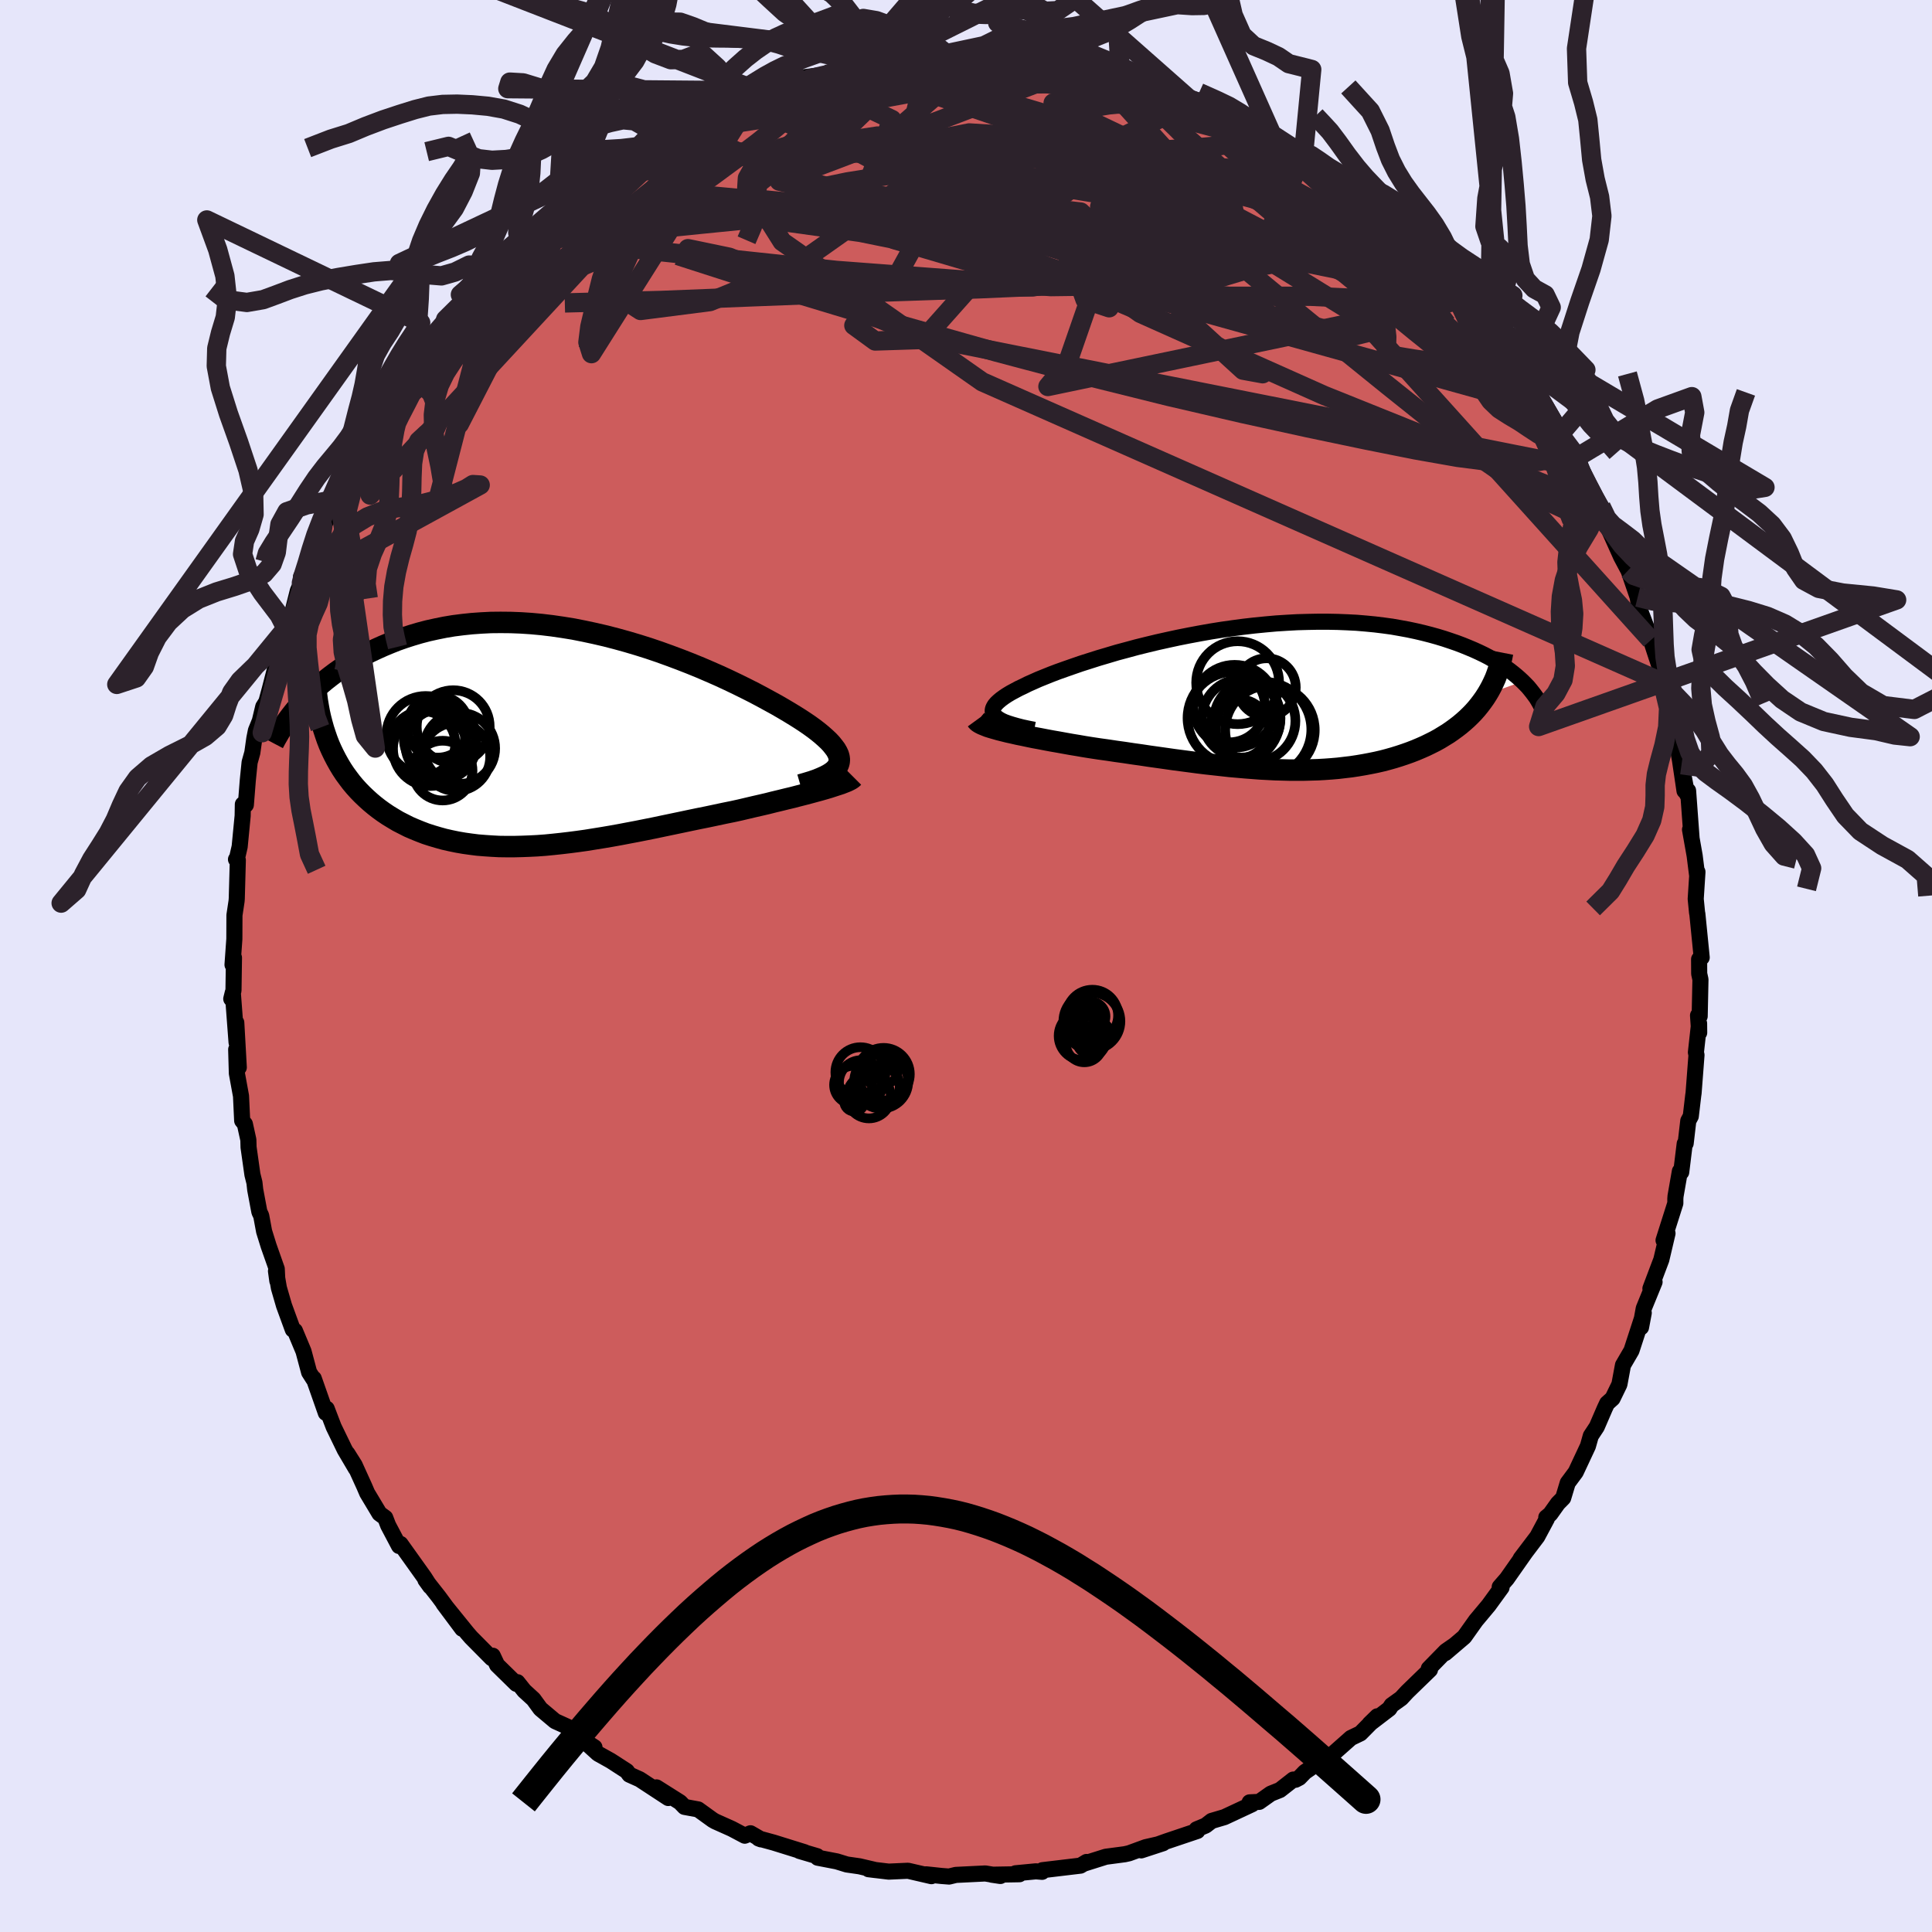 
  <svg viewBox="-100 -100 200 200" xmlns="http://www.w3.org/2000/svg" width="500" height="500" id="face-svg">
    <defs>
      <clipPath id="leftEyeClipPath">
        <polyline points="28.9,2.74 29.01,2.51 29.07,2.28 29.09,2.04 29.06,1.79 28.99,1.53 28.87,1.27 28.71,0.99 28.5,0.71 28.26,0.41 27.98,0.11 27.65,-0.2 27.29,-0.52 26.89,-0.85 26.46,-1.18 25.99,-1.52 25.55,-1.82 25.05,-2.15 24.51,-2.49 23.92,-2.85 23.28,-3.23 22.59,-3.63 21.86,-4.03 21.09,-4.45 20.28,-4.88 19.43,-5.31 18.54,-5.75 17.62,-6.19 16.67,-6.63 15.69,-7.06 14.69,-7.49 13.66,-7.91 12.61,-8.32 11.54,-8.72 10.46,-9.11 9.37,-9.48 8.26,-9.83 7.15,-10.16 6.03,-10.47 4.91,-10.76 3.79,-11.02 2.67,-11.26 1.56,-11.48 0.45,-11.66 -0.65,-11.82 -1.74,-11.95 -2.82,-12.05 -3.89,-12.12 -4.94,-12.16 -5.97,-12.17 -6.99,-12.16 -7.98,-12.11 -8.96,-12.04 -9.91,-11.94 -10.85,-11.82 -11.75,-11.67 -12.64,-11.49 -13.5,-11.3 -14.34,-11.08 -15.15,-10.84 -15.93,-10.59 -16.7,-10.32 -17.43,-10.03 -18.15,-9.73 -18.84,-9.42 -19.5,-9.11 -20.15,-8.78 -20.77,-8.44 -21.37,-8.1 -21.95,-7.74 -22.51,-7.37 -23.05,-6.99 -23.57,-6.6 -24.07,-6.21 -24.55,-5.81 -25.01,-5.41 -25.45,-5 -25.86,-4.59 -26.26,-4.18 -26.64,-3.77 -23.93,-0.03 -23.72,0.51 -23.49,1.03 -23.24,1.55 -22.98,2.05 -22.7,2.55 -22.41,3.03 -22.1,3.5 -21.77,3.95 -21.43,4.4 -21.07,4.83 -20.69,5.25 -20.3,5.65 -19.89,6.04 -19.47,6.42 -19.04,6.78 -18.58,7.14 -18.11,7.48 -17.62,7.81 -17.11,8.12 -16.59,8.43 -16.04,8.71 -15.49,8.99 -14.91,9.24 -14.32,9.48 -13.72,9.71 -13.1,9.91 -12.46,10.1 -11.81,10.28 -11.15,10.43 -10.47,10.57 -9.78,10.69 -9.07,10.79 -8.36,10.88 -7.62,10.94 -6.88,10.99 -6.13,11.03 -5.36,11.04 -4.58,11.04 -3.79,11.02 -2.99,10.99 -2.18,10.95 -1.36,10.89 -0.54,10.81 0.3,10.72 1.15,10.62 2,10.51 2.86,10.39 3.73,10.25 4.6,10.11 5.48,9.96 6.37,9.8 7.26,9.63 8.16,9.46 9.06,9.28 9.96,9.1 10.86,8.91 11.77,8.72 12.68,8.53 13.58,8.34 14.49,8.15 15.39,7.97 16.29,7.78 17.18,7.59 18.07,7.41 18.8,7.25 19.52,7.08 20.24,6.91 20.94,6.75 21.63,6.59 22.3,6.42 22.97,6.26 23.62,6.1 24.25,5.95 24.86,5.79 25.45,5.64 26.02,5.49 26.57,5.34 27.09,5.2 27.58,5.06" />
      </clipPath>
      <clipPath id="rightEyeClipPath">
        <polyline points="-28.15,1.8 -28.27,1.63 -28.34,1.46 -28.36,1.28 -28.33,1.09 -28.25,0.9 -28.13,0.7 -27.96,0.5 -27.75,0.3 -27.5,0.09 -27.2,-0.13 -26.87,-0.35 -26.49,-0.58 -26.08,-0.8 -25.63,-1.04 -25.14,-1.27 -24.68,-1.5 -24.16,-1.73 -23.6,-1.98 -22.98,-2.23 -22.31,-2.5 -21.6,-2.77 -20.84,-3.04 -20.04,-3.32 -19.2,-3.61 -18.32,-3.89 -17.41,-4.18 -16.46,-4.46 -15.49,-4.75 -14.48,-5.02 -13.45,-5.3 -12.4,-5.56 -11.32,-5.82 -10.24,-6.06 -9.13,-6.3 -8.02,-6.52 -6.9,-6.73 -5.77,-6.93 -4.64,-7.11 -3.51,-7.27 -2.38,-7.42 -1.25,-7.55 -0.13,-7.66 0.98,-7.76 2.08,-7.83 3.16,-7.89 4.24,-7.92 5.29,-7.94 6.33,-7.94 7.35,-7.92 8.34,-7.88 9.32,-7.83 10.27,-7.75 11.2,-7.66 12.1,-7.55 12.98,-7.43 13.83,-7.28 14.65,-7.13 15.45,-6.96 16.22,-6.78 16.96,-6.59 17.68,-6.39 18.37,-6.18 19.03,-5.96 19.67,-5.74 20.28,-5.51 20.87,-5.27 21.44,-5.03 21.99,-4.78 22.51,-4.53 23.01,-4.27 23.48,-4 23.93,-3.73 24.37,-3.46 24.77,-3.18 25.16,-2.9 25.53,-2.61 25.87,-2.33 26.2,-2.04 26.5,-1.76 22.83,-0.44 22.58,-0.05 22.31,0.33 22.03,0.7 21.73,1.07 21.42,1.42 21.09,1.76 20.74,2.1 20.38,2.42 20,2.74 19.61,3.04 19.2,3.34 18.78,3.63 18.34,3.9 17.9,4.17 17.43,4.43 16.95,4.67 16.46,4.91 15.94,5.14 15.42,5.36 14.88,5.57 14.32,5.77 13.75,5.96 13.17,6.14 12.57,6.31 11.96,6.47 11.35,6.61 10.71,6.74 10.07,6.86 9.42,6.97 8.76,7.07 8.08,7.15 7.4,7.23 6.71,7.29 6.01,7.34 5.3,7.38 4.58,7.4 3.85,7.42 3.12,7.42 2.38,7.42 1.63,7.4 0.87,7.38 0.11,7.34 -0.66,7.3 -1.44,7.24 -2.23,7.18 -3.02,7.11 -3.82,7.04 -4.63,6.95 -5.44,6.86 -6.26,6.77 -7.08,6.67 -7.91,6.56 -8.75,6.45 -9.59,6.34 -10.43,6.22 -11.28,6.1 -12.14,5.98 -13,5.85 -13.86,5.73 -14.72,5.6 -15.59,5.48 -16.45,5.35 -17.32,5.23 -18.18,5.1 -18.87,4.99 -19.56,4.87 -20.23,4.76 -20.9,4.64 -21.56,4.52 -22.2,4.41 -22.84,4.29 -23.46,4.17 -24.06,4.06 -24.65,3.94 -25.21,3.82 -25.76,3.71 -26.28,3.59 -26.78,3.48 -27.26,3.36" />
      </clipPath>
      <filter id="fuzzy">
        <feTurbulence id="turbulence" baseFrequency="0.05" numOctaves="3" type="noise" result="noise" />
        <feDisplacementMap in="SourceGraphic" in2="noise" scale="2" />
      </filter>
      <linearGradient id="rainbowGradient" x1="0%" y1="0%" x2="100%" y2="0%">
        <stop offset="0%" style="stop-color: rgb(165, 42, 42); stop-opacity: 1" />
        <stop offset="50%" style="stop-color: rgb(255, 105, 180); stop-opacity: 1" />
        <stop offset="100%" style="stop-color: rgb(220, 208, 186); stop-opacity: 1" />
      </linearGradient>
    </defs>
    <rect x="-100" y="-100" width="100%" height="100%" fill="rgb(230, 230, 250)" />
    <polyline id="faceContour" points="75.9,0.8 76.03,1.4 75.95,5.2 75.78,5.12 75.9,6.9 75.89,5.95 75.56,8.94 75.62,9.22 75.32,13.14 75.28,13.42 75.03,15.55 74.77,16.03 74.5,18.36 74.4,18.4 74.04,21.34 73.9,21.25 73.45,23.83 73.43,24.11 73.43,24.56 72.21,28.4 72.62,27.68 71.98,30.4 70.85,33.39 71.28,32.71 70.16,35.45 69.82,37.32 69.88,37.4 70.16,35.91 68.89,39.81 68.01,41.32 67.64,43.31 66.93,44.77 66.37,45.27 66.13,45.78 65.3,47.7 64.68,48.64 64.38,49.7 63.12,52.39 62.29,53.51 61.82,55.07 61.27,55.63 60.48,56.74 60.07,57.08 60.13,57.22 59.14,59.07 57.42,61.34 57.92,60.68 55.99,63.43 55.25,64.28 55.44,64.34 54.11,66.17 52.78,67.76 51.58,69.45 49.61,71.13 50.59,70.29 49.67,70.93 47.91,72.73 48.03,72.85 45.67,75.14 45.05,75.81 44.06,76.52 43.82,76.89 41.78,78.45 42.58,77.67 40.83,79.44 39.85,79.91 37.91,81.63 37.06,82.06 35.08,83.44 34.51,84.03 34.11,84.24 33.88,84.22 32.5,85.3 31.55,85.68 30.35,86.53 29.36,86.58 29.62,86.77 26.75,88.11 25.43,88.5 24.81,88.98 23.87,89.37 23.95,89.54 20.77,90.61 18.14,91.55 20.4,90.81 18.6,91.22 16.88,91.85 16.43,91.95 14.47,92.21 12.25,92.91 12.48,92.75 11.85,93.13 7.91,93.6 7.88,93.77 7.23,93.72 5.13,93.92 5.53,94.02 2.68,94.07 3.56,94.2 2,93.94 -1.05,94.09 -1.75,94.26 -2.53,94.2 -4.13,94.03 -3.58,94.22 -6,93.66 -8,93.75 -10.09,93.5 -9.36,93.59 -11.02,93.2 -12.34,93.01 -13.38,92.69 -15.35,92.31 -15.41,92.15 -17.24,91.61 -16.71,91.74 -19.92,90.74 -21.46,90.32 -21.22,90.41 -22.31,89.78 -22.9,90.03 -24.24,89.32 -25.96,88.55 -26.22,88.4 -27.73,87.31 -29.14,87.05 -29.6,86.57 -32.04,85.03 -30.82,86.13 -33.78,84.19 -34.85,83.71 -35.11,83.35 -36.78,82.27 -38.09,81.54 -39.18,80.55 -38.46,80.88 -40.85,79.32 -41.26,78.75 -42.54,78.17 -44.05,76.9 -44.78,75.9 -45.73,75.03 -46.44,74.14 -46.55,74.31 -48.54,72.36 -48.99,71.4 -49.1,71.66 -51.24,69.5 -51.63,69.05 -54.09,66.01 -52.15,68.61 -54.57,65.32 -55.96,63.55 -55.47,64.23 -56.07,63.29 -58.54,59.83 -58.69,60.04 -59.82,57.9 -60.12,57.12 -60.72,56.68 -61.99,54.56 -62.29,53.86 -63.29,51.66 -64.04,50.47 -63.16,52.03 -64.31,50.08 -65.46,47.71 -66.18,45.83 -66.27,46.26 -67.52,42.7 -67.56,42.75 -68,42.06 -68.58,39.89 -69.47,37.76 -69.69,37.64 -70.6,35.15 -71.13,33.32 -71.43,31.58 -71.29,32.6 -71.35,31.36 -72.19,28.98 -72.66,27.47 -72.96,25.85 -73.15,25.45 -73.58,23.16 -73.66,22.43 -73.87,21.59 -74.27,18.76 -74.29,18 -74.65,16.36 -74.93,16.01 -75.05,13.46 -75.48,11.11 -75.55,8.64 -75.28,10.5 -75.54,5.86 -75.51,7.92 -75.9,2.75 -76.06,3.4 -75.83,2.54 -75.78,-0.86 -75.93,-0.13 -75.74,-2.79 -75.73,-5.26 -75.51,-6.72 -75.49,-6.97 -75.38,-10.96 -75.57,-11.04 -75.46,-11.18 -75.19,-12.35 -74.88,-15.55 -74.86,-16.74 -74.55,-16.68 -74.35,-19.2 -74.16,-21.08 -73.88,-22.08 -73.67,-23.57 -73.51,-24.37 -73.1,-25.38 -72.75,-26.84 -72.43,-27.35 -72.07,-28.67 -71.1,-32.43 -71.09,-33.7 -70.39,-34.95 -70.17,-35.7 -69.77,-36.46 -69.17,-38.84 -68.8,-39.66 -68.84,-40.29 -67.94,-41.78 -67.5,-42.7 -66.97,-44.8 -66.58,-45.5 -64.88,-48.38 -64.13,-50.61 -63.86,-50.48 -63.53,-51.43 -63.01,-52.11 -61.51,-55.21 -62.03,-54.18 -60.31,-57.11 -60.28,-57.3 -59.64,-58.61 -59.38,-58.78 -58.08,-60.9 -57.04,-62.58 -57.51,-61.52 -55.02,-64.9 -53.83,-66.75 -53.99,-66.47 -53.87,-66.93 -51.84,-68.84 -51.54,-69.23 -50.82,-70.26 -48.43,-72.43 -48.22,-72.81 -46.03,-75 -45.84,-74.94 -45.83,-74.94 -45.74,-75.13 -42.67,-77.81 -41.95,-78.57 -41.29,-79.06 -41.54,-79.06 -40.01,-80.24 -38.52,-81.15 -38.09,-81.25 -38.14,-81.56 -35.05,-83.71 -32.94,-85.15 -33.42,-84.62 -33.49,-84.86 -30.51,-86.16 -29.52,-87.03 -29.1,-86.95 -27.36,-87.91 -26.63,-88.04 -25.19,-88.83 -24.88,-89.12 -24.69,-89.33 -21.58,-90.6 -22.43,-90.29 -19.64,-91.24 -17.6,-91.58 -18.1,-91.41 -17.87,-91.72 -16.84,-91.99 -14.41,-92.3 -12.06,-93.1 -11.62,-93.04 -11.34,-93.35 -10.2,-93.45 -8.74,-93.62 -6.5,-94.13 -7.36,-93.88 -4.82,-93.93 -3.83,-94.32 -2.03,-94.44 -1.53,-94.37 0.59,-94.21 2.3,-94.32 2.29,-94.18 3.83,-94.28 3.16,-93.98 5.78,-93.83 7.82,-93.85 6.63,-94.18 9.93,-93.45 9.43,-93.46 13.21,-92.69 12.27,-93.25 15.29,-92.15 16,-92.25 16.02,-92.33 16.74,-92 18.23,-91.4 20.39,-90.61 20.93,-90.53 23,-89.7 22.88,-89.83 23.91,-89.58 26.75,-88.37 26.79,-88.4 28.18,-87.81 29.57,-86.84 32.05,-85.41 31.12,-85.99 31.92,-85.5 34.93,-83.93 34.49,-83.87 35.93,-83.31 35.89,-82.88 36.2,-83.22 39.41,-80.47 40.33,-79.72 41.4,-79.24 40.57,-80.03 43.49,-77.32 43.32,-77.23 44.83,-75.88 45.14,-76.15 46.82,-74.23 46.94,-74.06 48.92,-72.27 49.27,-71.74 51.63,-69.01 51.2,-69.52 51.18,-69.88 52.99,-67.5 54.93,-65.33 54.21,-66.45 55.84,-63.69 55.84,-64.21 57.66,-61.84 58.16,-60.9 57.96,-61.03 60.08,-57.77 59.82,-57.98 60.41,-56.89 61.74,-54.57 61.49,-55.04 63.27,-52.67 64.1,-50.57 63.25,-51.67 65.13,-47.9 65.74,-47.56 66.64,-45.6 66.5,-45.49 66.32,-45.7 67.81,-42.38 68.56,-40.97 68.54,-41.06 69.53,-38.18 69.7,-37.07 69.78,-36.81 71.36,-32.64 71.51,-31.87 70.9,-33.74 72.08,-30.14 72.02,-29.39 72.32,-28.45 73,-26.93 73.58,-24.24 73.66,-22.71 73.91,-21.3 74.38,-18.13 74.07,-20.84 74.64,-17.78 74.75,-18.15 75.11,-13.24 74.95,-14.12 75.43,-11.42 75.69,-9.36 75.72,-9.74 75.54,-6.94 75.68,-5.52 75.71,-5.39 76.16,-0.88 75.89,-0.7 75.9,0.8 76.03,1.4" fill="rgb(205, 92, 92)" stroke="black" stroke-width="1.667" stroke-linejoin="round" filter="url(#fuzzy)" />
    <g transform="translate(31.12 -27.7)">
      <polyline id="rightCountour" points="-28.15,1.8 -28.27,1.63 -28.34,1.46 -28.36,1.28 -28.33,1.09 -28.25,0.9 -28.13,0.7 -27.96,0.5 -27.75,0.3 -27.5,0.09 -27.2,-0.13 -26.87,-0.35 -26.49,-0.58 -26.08,-0.8 -25.63,-1.04 -25.14,-1.27 -24.68,-1.5 -24.16,-1.73 -23.6,-1.98 -22.98,-2.23 -22.31,-2.5 -21.6,-2.77 -20.84,-3.04 -20.04,-3.32 -19.2,-3.61 -18.32,-3.89 -17.41,-4.18 -16.46,-4.46 -15.49,-4.75 -14.48,-5.02 -13.45,-5.3 -12.4,-5.56 -11.32,-5.82 -10.24,-6.06 -9.13,-6.3 -8.02,-6.52 -6.9,-6.73 -5.77,-6.93 -4.64,-7.11 -3.51,-7.27 -2.38,-7.42 -1.25,-7.55 -0.13,-7.66 0.98,-7.76 2.08,-7.83 3.16,-7.89 4.24,-7.92 5.29,-7.94 6.33,-7.94 7.35,-7.92 8.34,-7.88 9.32,-7.83 10.27,-7.75 11.2,-7.66 12.1,-7.55 12.98,-7.43 13.83,-7.28 14.65,-7.13 15.45,-6.96 16.22,-6.78 16.96,-6.59 17.68,-6.39 18.37,-6.18 19.03,-5.96 19.67,-5.74 20.28,-5.51 20.87,-5.27 21.44,-5.03 21.99,-4.78 22.51,-4.53 23.01,-4.27 23.48,-4 23.93,-3.73 24.37,-3.46 24.77,-3.18 25.16,-2.9 25.53,-2.61 25.87,-2.33 26.2,-2.04 26.5,-1.76 22.83,-0.44 22.58,-0.05 22.31,0.33 22.03,0.7 21.73,1.07 21.42,1.42 21.09,1.76 20.74,2.1 20.38,2.42 20,2.74 19.61,3.04 19.2,3.34 18.78,3.63 18.34,3.9 17.9,4.17 17.43,4.43 16.95,4.67 16.46,4.91 15.94,5.14 15.42,5.36 14.88,5.57 14.32,5.77 13.75,5.96 13.17,6.14 12.57,6.31 11.96,6.47 11.35,6.61 10.71,6.74 10.07,6.86 9.42,6.97 8.76,7.07 8.08,7.15 7.4,7.23 6.71,7.29 6.01,7.34 5.3,7.38 4.58,7.4 3.85,7.42 3.12,7.42 2.38,7.42 1.63,7.4 0.87,7.38 0.11,7.34 -0.66,7.3 -1.44,7.24 -2.23,7.18 -3.02,7.11 -3.82,7.04 -4.63,6.95 -5.44,6.86 -6.26,6.77 -7.08,6.67 -7.91,6.56 -8.75,6.45 -9.59,6.34 -10.43,6.22 -11.28,6.1 -12.14,5.98 -13,5.85 -13.86,5.73 -14.72,5.6 -15.59,5.48 -16.45,5.35 -17.32,5.23 -18.18,5.1 -18.87,4.99 -19.56,4.87 -20.23,4.76 -20.9,4.64 -21.56,4.52 -22.2,4.41 -22.84,4.29 -23.46,4.17 -24.06,4.06 -24.65,3.94 -25.21,3.82 -25.76,3.71 -26.28,3.59 -26.78,3.48 -27.26,3.36" fill="white" stroke="white" stroke-width="0" stroke-linejoin="round" filter="url(#fuzzy)" />
    </g>
    <g transform="translate(-42.2 -23.4)">
      <polyline id="leftCountour" points="28.9,2.74 29.01,2.51 29.07,2.28 29.09,2.04 29.06,1.79 28.99,1.53 28.87,1.27 28.71,0.99 28.5,0.71 28.26,0.41 27.98,0.11 27.65,-0.2 27.29,-0.52 26.89,-0.85 26.46,-1.18 25.99,-1.52 25.55,-1.82 25.05,-2.15 24.51,-2.49 23.92,-2.85 23.28,-3.23 22.59,-3.63 21.86,-4.03 21.09,-4.45 20.28,-4.88 19.43,-5.31 18.54,-5.75 17.62,-6.19 16.67,-6.63 15.69,-7.06 14.69,-7.49 13.66,-7.91 12.61,-8.32 11.54,-8.72 10.46,-9.11 9.37,-9.48 8.26,-9.83 7.15,-10.16 6.03,-10.47 4.91,-10.76 3.79,-11.02 2.67,-11.26 1.56,-11.48 0.45,-11.66 -0.65,-11.82 -1.74,-11.95 -2.82,-12.05 -3.89,-12.12 -4.94,-12.16 -5.97,-12.17 -6.99,-12.16 -7.98,-12.11 -8.96,-12.04 -9.91,-11.94 -10.85,-11.82 -11.75,-11.67 -12.64,-11.49 -13.5,-11.3 -14.34,-11.08 -15.15,-10.84 -15.93,-10.59 -16.7,-10.32 -17.43,-10.03 -18.15,-9.73 -18.84,-9.42 -19.5,-9.11 -20.15,-8.78 -20.77,-8.44 -21.37,-8.1 -21.95,-7.74 -22.51,-7.37 -23.05,-6.99 -23.57,-6.6 -24.07,-6.21 -24.55,-5.81 -25.01,-5.41 -25.45,-5 -25.86,-4.59 -26.26,-4.18 -26.64,-3.77 -23.93,-0.03 -23.72,0.51 -23.49,1.03 -23.24,1.55 -22.98,2.05 -22.7,2.55 -22.41,3.03 -22.1,3.5 -21.77,3.95 -21.43,4.4 -21.07,4.83 -20.69,5.25 -20.3,5.65 -19.89,6.04 -19.47,6.42 -19.04,6.78 -18.58,7.14 -18.11,7.48 -17.62,7.81 -17.11,8.12 -16.59,8.43 -16.04,8.71 -15.49,8.99 -14.91,9.24 -14.32,9.48 -13.72,9.71 -13.1,9.91 -12.46,10.1 -11.81,10.28 -11.15,10.43 -10.47,10.57 -9.78,10.69 -9.07,10.79 -8.36,10.88 -7.62,10.94 -6.88,10.99 -6.13,11.03 -5.36,11.04 -4.58,11.04 -3.79,11.02 -2.99,10.99 -2.18,10.95 -1.36,10.89 -0.54,10.81 0.3,10.72 1.15,10.62 2,10.51 2.86,10.39 3.73,10.25 4.6,10.11 5.48,9.96 6.37,9.8 7.26,9.63 8.16,9.46 9.06,9.28 9.96,9.1 10.86,8.91 11.77,8.72 12.68,8.53 13.58,8.34 14.49,8.15 15.39,7.97 16.29,7.78 17.18,7.59 18.07,7.41 18.8,7.25 19.52,7.08 20.24,6.91 20.94,6.75 21.63,6.59 22.3,6.42 22.97,6.26 23.62,6.1 24.25,5.95 24.86,5.79 25.45,5.64 26.02,5.49 26.57,5.34 27.09,5.2 27.58,5.06" fill="white" stroke="white" stroke-width="0" stroke-linejoin="round" filter="url(#fuzzy)" />
    </g>
    <g transform="translate(31.12 -27.7)">
      <polyline id="rightUpper" points="-24.06,3.25 -24.72,3.12 -25.32,2.99 -25.86,2.85 -26.35,2.71 -26.79,2.57 -27.17,2.43 -27.49,2.28 -27.76,2.12 -27.98,1.96 -28.15,1.8 -28.27,1.63 -28.34,1.46 -28.36,1.28 -28.33,1.09 -28.25,0.9 -28.13,0.7 -27.96,0.5 -27.75,0.3 -27.5,0.09 -27.2,-0.13 -26.87,-0.35 -26.49,-0.58 -26.08,-0.8 -25.63,-1.04 -25.14,-1.27 -24.68,-1.5 -24.16,-1.73 -23.6,-1.98 -22.98,-2.23 -22.31,-2.5 -21.6,-2.77 -20.84,-3.04 -20.04,-3.32 -19.2,-3.61 -18.32,-3.89 -17.41,-4.18 -16.46,-4.46 -15.49,-4.75 -14.48,-5.02 -13.45,-5.3 -12.4,-5.56 -11.32,-5.82 -10.24,-6.06 -9.13,-6.3 -8.02,-6.52 -6.9,-6.73 -5.77,-6.93 -4.64,-7.11 -3.51,-7.27 -2.38,-7.42 -1.25,-7.55 -0.13,-7.66 0.98,-7.76 2.08,-7.83 3.16,-7.89 4.24,-7.92 5.29,-7.94 6.33,-7.94 7.35,-7.92 8.34,-7.88 9.32,-7.83 10.27,-7.75 11.2,-7.66 12.1,-7.55 12.98,-7.43 13.83,-7.28 14.65,-7.13 15.45,-6.96 16.22,-6.78 16.96,-6.59 17.68,-6.39 18.37,-6.18 19.03,-5.96 19.67,-5.74 20.28,-5.51 20.87,-5.27 21.44,-5.03 21.99,-4.78 22.51,-4.53 23.01,-4.27 23.48,-4 23.93,-3.73 24.37,-3.46 24.77,-3.18 25.16,-2.9 25.53,-2.61 25.87,-2.33 26.2,-2.04 26.5,-1.76 26.79,-1.47 27.06,-1.19 27.3,-0.9 27.53,-0.61 27.74,-0.33 27.94,-0.05 28.11,0.23 28.27,0.51 28.42,0.79 28.54,1.06" fill="none" stroke="black" stroke-width="1.667" stroke-linejoin="round" filter="url(#fuzzy)" />
      <polyline id="rightLower" points="-30.03,2.24 -29.95,2.35 -29.82,2.46 -29.64,2.57 -29.42,2.68 -29.15,2.79 -28.85,2.91 -28.5,3.02 -28.12,3.13 -27.7,3.25 -27.26,3.36 -26.78,3.48 -26.28,3.59 -25.76,3.71 -25.21,3.82 -24.65,3.94 -24.06,4.06 -23.46,4.17 -22.84,4.29 -22.2,4.41 -21.56,4.52 -20.9,4.64 -20.23,4.76 -19.56,4.87 -18.87,4.99 -18.18,5.1 -17.32,5.23 -16.45,5.35 -15.59,5.48 -14.72,5.6 -13.86,5.73 -13,5.85 -12.14,5.98 -11.28,6.1 -10.43,6.22 -9.59,6.34 -8.75,6.45 -7.91,6.56 -7.08,6.67 -6.26,6.77 -5.44,6.86 -4.63,6.95 -3.82,7.04 -3.02,7.11 -2.23,7.18 -1.44,7.24 -0.66,7.3 0.11,7.34 0.87,7.38 1.63,7.4 2.38,7.42 3.12,7.42 3.85,7.42 4.58,7.4 5.3,7.38 6.01,7.34 6.71,7.29 7.4,7.23 8.08,7.15 8.76,7.07 9.42,6.97 10.07,6.86 10.71,6.74 11.35,6.61 11.96,6.47 12.57,6.31 13.17,6.14 13.75,5.96 14.32,5.77 14.88,5.57 15.42,5.36 15.94,5.14 16.46,4.91 16.95,4.67 17.43,4.43 17.9,4.17 18.34,3.9 18.78,3.63 19.2,3.34 19.61,3.04 20,2.74 20.38,2.42 20.74,2.1 21.09,1.76 21.42,1.42 21.73,1.07 22.03,0.7 22.31,0.33 22.58,-0.05 22.83,-0.44 23.06,-0.83 23.28,-1.24 23.48,-1.65 23.67,-2.07 23.83,-2.49 23.98,-2.93 24.12,-3.37 24.24,-3.82 24.34,-4.27 24.43,-4.73" fill="none" stroke="black" stroke-width="2.222" stroke-linejoin="round" filter="url(#fuzzy)" />
      <circle r="4.292" cx="-2.999" cy="-1.628" stroke="black" fill="none" stroke-width="1.0" filter="url(#fuzzy)" clip-path="url(#rightEyeClipPath)" /><circle r="4.286" cx="-3.314" cy="0.812" stroke="black" fill="none" stroke-width="1.0" filter="url(#fuzzy)" clip-path="url(#rightEyeClipPath)" /><circle r="4.938" cx="-0.309" cy="3.222" stroke="black" fill="none" stroke-width="1.0" filter="url(#fuzzy)" clip-path="url(#rightEyeClipPath)" /><circle r="4.8" cx="-3.384" cy="2.032" stroke="black" fill="none" stroke-width="1.0" filter="url(#fuzzy)" clip-path="url(#rightEyeClipPath)" /><circle r="4.224" cx="-1.244" cy="2.327" stroke="black" fill="none" stroke-width="1.0" filter="url(#fuzzy)" clip-path="url(#rightEyeClipPath)" /><circle r="3.018" cx="0.001" cy="-1.138" stroke="black" fill="none" stroke-width="1.0" filter="url(#fuzzy)" clip-path="url(#rightEyeClipPath)" /><circle r="3.052" cx="-2.839" cy="3.147" stroke="black" fill="none" stroke-width="1.0" filter="url(#fuzzy)" clip-path="url(#rightEyeClipPath)" /><circle r="4.06" cx="-2.624" cy="2.062" stroke="black" fill="none" stroke-width="1.0" filter="url(#fuzzy)" clip-path="url(#rightEyeClipPath)" /><circle r="3.714" cx="-3.874" cy="0.832" stroke="black" fill="none" stroke-width="1.0" filter="url(#fuzzy)" clip-path="url(#rightEyeClipPath)" /><circle r="4.636" cx="0.346" cy="3.277" stroke="black" fill="none" stroke-width="1.0" filter="url(#fuzzy)" clip-path="url(#rightEyeClipPath)" />
      </g>
    <g transform="translate(-42.2 -23.4)">
      <polyline id="leftUpper" points="25.05,4.65 25.67,4.47 26.23,4.3 26.75,4.12 27.21,3.93 27.61,3.75 27.97,3.56 28.28,3.36 28.54,3.16 28.74,2.95 28.9,2.74 29.01,2.51 29.07,2.28 29.09,2.04 29.06,1.79 28.99,1.53 28.87,1.27 28.71,0.99 28.5,0.71 28.26,0.41 27.98,0.11 27.65,-0.2 27.29,-0.52 26.89,-0.85 26.46,-1.18 25.99,-1.52 25.55,-1.82 25.05,-2.15 24.51,-2.49 23.92,-2.85 23.28,-3.23 22.59,-3.63 21.86,-4.03 21.09,-4.45 20.28,-4.88 19.43,-5.31 18.54,-5.75 17.62,-6.19 16.67,-6.63 15.69,-7.06 14.69,-7.49 13.66,-7.91 12.61,-8.32 11.54,-8.72 10.46,-9.11 9.37,-9.48 8.26,-9.83 7.15,-10.16 6.03,-10.47 4.91,-10.76 3.79,-11.02 2.67,-11.26 1.56,-11.48 0.45,-11.66 -0.65,-11.82 -1.74,-11.95 -2.82,-12.05 -3.89,-12.12 -4.94,-12.16 -5.97,-12.17 -6.99,-12.16 -7.98,-12.11 -8.96,-12.04 -9.91,-11.94 -10.85,-11.82 -11.75,-11.67 -12.64,-11.49 -13.5,-11.3 -14.34,-11.08 -15.15,-10.84 -15.93,-10.59 -16.7,-10.32 -17.43,-10.03 -18.15,-9.73 -18.84,-9.42 -19.5,-9.11 -20.15,-8.78 -20.77,-8.44 -21.37,-8.1 -21.95,-7.74 -22.51,-7.37 -23.05,-6.99 -23.57,-6.6 -24.07,-6.21 -24.55,-5.81 -25.01,-5.41 -25.45,-5 -25.86,-4.59 -26.26,-4.18 -26.64,-3.77 -27.01,-3.35 -27.35,-2.94 -27.68,-2.52 -27.99,-2.11 -28.28,-1.7 -28.56,-1.29 -28.82,-0.88 -29.06,-0.47 -29.29,-0.07 -29.5,0.33" fill="none" stroke="black" stroke-width="2.222" stroke-linejoin="round" filter="url(#fuzzy)" />
      <polyline id="leftLower" points="30.56,3.85 30.46,3.95 30.31,4.06 30.11,4.17 29.86,4.29 29.58,4.4 29.25,4.53 28.88,4.65 28.48,4.78 28.05,4.92 27.58,5.06 27.09,5.2 26.57,5.34 26.02,5.49 25.45,5.64 24.86,5.79 24.25,5.95 23.62,6.1 22.97,6.26 22.3,6.42 21.63,6.59 20.94,6.75 20.24,6.91 19.52,7.08 18.8,7.25 18.07,7.41 17.18,7.59 16.29,7.78 15.39,7.97 14.49,8.15 13.58,8.34 12.68,8.53 11.77,8.72 10.86,8.91 9.96,9.1 9.06,9.28 8.16,9.46 7.26,9.63 6.37,9.8 5.48,9.96 4.6,10.11 3.73,10.25 2.86,10.39 2,10.51 1.15,10.62 0.3,10.72 -0.54,10.81 -1.36,10.89 -2.18,10.95 -2.99,10.99 -3.79,11.02 -4.58,11.04 -5.36,11.04 -6.13,11.03 -6.88,10.99 -7.62,10.94 -8.36,10.88 -9.07,10.79 -9.78,10.69 -10.47,10.57 -11.15,10.43 -11.81,10.28 -12.46,10.1 -13.1,9.91 -13.72,9.71 -14.32,9.48 -14.91,9.24 -15.49,8.99 -16.04,8.71 -16.59,8.43 -17.11,8.12 -17.62,7.81 -18.11,7.48 -18.58,7.14 -19.04,6.78 -19.47,6.42 -19.89,6.04 -20.3,5.65 -20.69,5.25 -21.07,4.83 -21.43,4.4 -21.77,3.95 -22.1,3.5 -22.41,3.03 -22.7,2.55 -22.98,2.05 -23.24,1.55 -23.49,1.03 -23.72,0.51 -23.93,-0.03 -24.12,-0.58 -24.3,-1.13 -24.46,-1.7 -24.61,-2.28 -24.74,-2.86 -24.85,-3.46 -24.95,-4.06 -25.03,-4.67 -25.1,-5.29 -25.16,-5.92" fill="none" stroke="black" stroke-width="2.222" stroke-linejoin="round" filter="url(#fuzzy)" />
      <circle r="3.74" cx="-12.263" cy="-0.197" stroke="black" fill="none" stroke-width="1.0" filter="url(#fuzzy)" clip-path="url(#leftEyeClipPath)" /><circle r="3.2" cx="-12.468" cy="-1.372" stroke="black" fill="none" stroke-width="1.0" filter="url(#fuzzy)" clip-path="url(#leftEyeClipPath)" /><circle r="3.776" cx="-10.883" cy="-1.372" stroke="black" fill="none" stroke-width="1.0" filter="url(#fuzzy)" clip-path="url(#leftEyeClipPath)" /><circle r="3.68" cx="-10.223" cy="0.868" stroke="black" fill="none" stroke-width="1.0" filter="url(#fuzzy)" clip-path="url(#leftEyeClipPath)" /><circle r="4.074" cx="-13.728" cy="-0.477" stroke="black" fill="none" stroke-width="1.0" filter="url(#fuzzy)" clip-path="url(#leftEyeClipPath)" /><circle r="3.356" cx="-14.023" cy="0.373" stroke="black" fill="none" stroke-width="1.0" filter="url(#fuzzy)" clip-path="url(#leftEyeClipPath)" /><circle r="3.092" cx="-11.978" cy="3.173" stroke="black" fill="none" stroke-width="1.0" filter="url(#fuzzy)" clip-path="url(#leftEyeClipPath)" /><circle r="3.536" cx="-10.593" cy="1.748" stroke="black" fill="none" stroke-width="1.0" filter="url(#fuzzy)" clip-path="url(#leftEyeClipPath)" /><circle r="3.854" cx="-13.263" cy="0.913" stroke="black" fill="none" stroke-width="1.0" filter="url(#fuzzy)" clip-path="url(#leftEyeClipPath)" /><circle r="3.674" cx="-12.163" cy="0.468" stroke="black" fill="none" stroke-width="1.0" filter="url(#fuzzy)" clip-path="url(#leftEyeClipPath)" />
    </g>
    <g id="hairs">
      <polyline points="-29.52,-87.03 -28.78,-87.22 -27.84,-87.61 -27.01,-87.99 -26.37,-88.28 -25.94,-88.46 -25.68,-88.52 -25.6,-88.43 -25.75,-88.16 -26.21,-87.68 -27.06,-86.97 -28.39,-85.99 -30.23,-84.71 -32.56,-83.1 -35.35,-81.2 -38.54,-79.13 -42.07,-77.05" fill="none" stroke="rgb(44, 34, 43)" stroke-width="2" stroke-linejoin="round" filter="url(#fuzzy)" /><polyline points="-19.64,-91.24 -18.5,-91.41 -18.03,-91.49 -17.52,-91.57 -16.85,-91.65 -16.15,-91.68 -15.61,-91.61 -15.34,-91.41 -15.36,-91.06 -15.65,-90.56 -16.21,-89.9 -17.05,-89.06 -18.2,-88.02 -19.69,-86.76 -21.53,-85.28 -23.76,-83.59 -26.37,-81.67 -29.39,-79.54 -32.88,-77.17 -36.88,-74.51 -41.46,-71.49 -46.6,-68.14 -52.13,-64.67" fill="none" stroke="rgb(44, 34, 43)" stroke-width="2" stroke-linejoin="round" filter="url(#fuzzy)" /><polyline points="6.63,-94.18 8.91,-93.62 10.68,-93.13 12.43,-92.61 14.2,-92.03 15.95,-91.4 17.68,-90.71 19.42,-89.96 21.21,-89.15 23.06,-88.3 24.93,-87.44 26.77,-86.6 28.55,-85.8 30.22,-85.05 31.79,-84.34 33.23,-83.69 34.53,-83.1 35.65,-82.59 36.57,-82.17 37.22,-81.87 37.51,-81.78 37.32,-82.01 36.61,-82.58" fill="none" stroke="rgb(44, 34, 43)" stroke-width="2" stroke-linejoin="round" filter="url(#fuzzy)" /><polyline points="6.63,-94.18 8.86,-93.67 10.48,-93.31 11.98,-92.99 13.38,-92.7 14.63,-92.42 15.73,-92.16 16.7,-91.9 17.57,-91.64 18.35,-91.38 19,-91.16 19.48,-90.98 19.75,-90.87 19.75,-90.83 19.43,-90.87 18.76,-90.99 17.68,-91.2 16.16,-91.52 14.22,-91.96 11.89,-92.51 9.21,-93.14" fill="none" stroke="rgb(44, 34, 43)" stroke-width="2" stroke-linejoin="round" filter="url(#fuzzy)" /><polyline points="3.83,-94.28 4.18,-94.06 5.33,-93.95 6.47,-93.88 7.48,-93.77 8.38,-93.62 9.18,-93.43 9.82,-93.23 10.22,-93.03 10.33,-92.85 10.14,-92.67 9.64,-92.49 8.84,-92.29 7.74,-92.08 6.31,-91.85 4.48,-91.61 2.19,-91.39 -0.54,-91.2 -3.66,-91.04 -7.13,-90.93 -11.1,-90.85 -16.01,-90.72" fill="none" stroke="rgb(44, 34, 43)" stroke-width="2" stroke-linejoin="round" filter="url(#fuzzy)" /><polyline points="55.84,-64.21 57.13,-62.44 57.95,-61.17 58.65,-59.99 59.34,-58.83 59.99,-57.71 60.6,-56.66 61.15,-55.7 61.64,-54.85 62.03,-54.14 62.31,-53.59 62.45,-53.25 62.42,-53.16 62.2,-53.37 61.78,-53.9 61.13,-54.76 60.25,-55.97 59.13,-57.53 57.76,-59.45 56.16,-61.73 54.37,-64.31 52.32,-67.34" fill="none" stroke="rgb(44, 34, 43)" stroke-width="2" stroke-linejoin="round" filter="url(#fuzzy)" /><polyline points="-14.41,-92.3 -12.66,-92.73 -11.3,-92.78 -9.79,-92.64 -7.95,-92.36 -5.83,-91.95 -3.46,-91.43 -0.9,-90.8 1.83,-90.07 4.7,-89.26 7.69,-88.37 10.75,-87.41 13.84,-86.38 16.91,-85.31 19.96,-84.21 22.96,-83.09 25.94,-81.97 28.89,-80.86 31.81,-79.75 34.69,-78.66 37.46,-77.6 40.06,-76.66 42.42,-75.88 44.55,-75.19" fill="none" stroke="rgb(44, 34, 43)" stroke-width="2" stroke-linejoin="round" filter="url(#fuzzy)" /><polyline points="28.18,-87.81 29.41,-86.91 29.95,-86.29 29.82,-85.87 29.18,-85.52 28,-85.19 26.22,-84.91 23.79,-84.68 20.71,-84.49 16.98,-84.3 12.57,-84.13 7.35,-84.01 1.21,-84.01 -5.96,-84.09 -14.21,-84.18 -23.54,-84.26" fill="none" stroke="rgb(44, 34, 43)" stroke-width="2" stroke-linejoin="round" filter="url(#fuzzy)" /><polyline points="20.93,-90.53 22.29,-90.02 23.26,-89.69 24.25,-89.33 25.22,-88.93 26.07,-88.53 26.74,-88.15 27.16,-87.82 27.27,-87.59 27.02,-87.48 26.4,-87.51 25.39,-87.68 23.97,-87.98 22.12,-88.42 19.83,-88.99 17.11,-89.68 13.97,-90.5 10.45,-91.5 6.52,-92.76" fill="none" stroke="rgb(44, 34, 43)" stroke-width="2" stroke-linejoin="round" filter="url(#fuzzy)" /><polyline points="-26.63,-88.04 -25.54,-88.65 -24.56,-89.14 -23.38,-89.64 -22,-90.14 -20.52,-90.61 -19.05,-91.04 -17.65,-91.42 -16.34,-91.76 -15.11,-92.08 -13.93,-92.38 -12.81,-92.67 -11.81,-92.93 -10.97,-93.15 -10.34,-93.32 -9.91,-93.42 -9.71,-93.47 -9.75,-93.44 -10.06,-93.34 -10.71,-93.16 -11.76,-92.89 -13.18,-92.55 -14.82,-92.17 -16.38,-91.8" fill="none" stroke="rgb(44, 34, 43)" stroke-width="2" stroke-linejoin="round" filter="url(#fuzzy)" /><polyline points="-25.19,-88.83 -24.83,-89.1 -24.2,-89.37 -23.53,-89.56 -23.01,-89.56 -22.8,-89.32 -23.01,-88.81 -23.69,-88.01 -24.8,-86.92 -26.29,-85.55 -28.16,-83.9 -30.48,-81.94 -33.38,-79.61 -36.94,-76.83 -41.23,-73.51 -46.21,-69.7 -51.77,-65.56" fill="none" stroke="rgb(44, 34, 43)" stroke-width="2" stroke-linejoin="round" filter="url(#fuzzy)" /><polyline points="-12.06,-93.1 -11.5,-93.11 -10.49,-93.15 -9.02,-93.16 -7.25,-93.11 -5.29,-92.99 -3.19,-92.82 -0.97,-92.6 1.34,-92.33 3.7,-92.03 6.06,-91.7 8.38,-91.34 10.62,-90.97 12.77,-90.59 14.83,-90.21 16.8,-89.83 18.68,-89.47 20.43,-89.15 22.04,-88.88 23.43,-88.67 24.55,-88.55 25.35,-88.55 25.94,-88.58" fill="none" stroke="rgb(44, 34, 43)" stroke-width="2" stroke-linejoin="round" filter="url(#fuzzy)" /><polyline points="61.74,-54.57 61.79,-54.26 61.65,-53.42 60.88,-52.71 59.43,-52.25 57.32,-52.06 54.5,-52.19 50.92,-52.65 46.55,-53.42 41.39,-54.45 35.42,-55.7 28.62,-57.19 20.99,-58.96 12.5,-61.07 3.15,-63.55 -7.04,-66.43 -18.03,-69.75 -29.84,-73.55" fill="none" stroke="rgb(44, 34, 43)" stroke-width="2" stroke-linejoin="round" filter="url(#fuzzy)" /><polyline points="-29.1,-86.95 -27.63,-87.64 -26.28,-88.15 -24.9,-88.63 -23.4,-89.1 -21.72,-89.56 -19.86,-90.03 -17.9,-90.46 -15.9,-90.86 -13.91,-91.22 -11.95,-91.55 -10.03,-91.86 -8.15,-92.16 -6.33,-92.46 -4.62,-92.77 -3.08,-93.06 -1.74,-93.32 -0.62,-93.55 0.29,-93.73 0.98,-93.88 1.45,-94.01 1.77,-94.12 2.01,-94.22" fill="none" stroke="rgb(44, 34, 43)" stroke-width="2" stroke-linejoin="round" filter="url(#fuzzy)" /><polyline points="55.84,-63.69 56.3,-63.39 56.97,-62.52 57.52,-61.64 57.9,-60.86 58.13,-60.22 58.2,-59.74 58.09,-59.44 57.81,-59.33 57.33,-59.41 56.63,-59.72 55.67,-60.28 54.43,-61.12 52.87,-62.29 50.97,-63.82 48.69,-65.76 45.99,-68.11 42.88,-70.86 39.35,-73.97 35.42,-77.44 31.12,-81.29 26.44,-85.58" fill="none" stroke="rgb(44, 34, 43)" stroke-width="2" stroke-linejoin="round" filter="url(#fuzzy)" /><polyline points="6.63,-94.18 8.85,-93.67 10.46,-93.31 11.96,-93 13.33,-92.72 14.53,-92.46 15.52,-92.24 16.33,-92.03 16.99,-91.84 17.52,-91.65 17.86,-91.5 17.92,-91.42 17.58,-91.45 16.8,-91.59 15.54,-91.86 13.82,-92.25 11.69,-92.73 9.15,-93.27" fill="none" stroke="rgb(44, 34, 43)" stroke-width="2" stroke-linejoin="round" filter="url(#fuzzy)" /><polyline points="23,-89.7 23.3,-89.66 24.11,-89.38 24.92,-89.02 25.46,-88.68 25.64,-88.4 25.41,-88.2 24.7,-88.14 23.46,-88.25 21.69,-88.54 19.35,-89 16.36,-89.65 12.58,-90.52 7.94,-91.62 2.5,-92.93" fill="none" stroke="rgb(44, 34, 43)" stroke-width="2" stroke-linejoin="round" filter="url(#fuzzy)" /><polyline points="31.92,-85.5 33.88,-84.36 35.11,-83.48 36.28,-82.54 37.62,-81.44 39.18,-80.13 40.89,-78.7 42.6,-77.27 44.2,-75.9 45.65,-74.65 46.92,-73.53 48.01,-72.56 48.87,-71.81 49.51,-71.26 49.97,-70.85 50.14,-70.7" fill="none" stroke="rgb(44, 34, 43)" stroke-width="2" stroke-linejoin="round" filter="url(#fuzzy)" /><polyline points="-10.2,-93.45 -8.64,-93.64 -7.05,-93.74 -5.37,-93.75 -3.5,-93.72 -1.47,-93.67 0.64,-93.58 2.74,-93.45 4.77,-93.29 6.65,-93.13 8.32,-92.97 9.75,-92.85 10.96,-92.77 12.01,-92.73 12.91,-92.7 13.55,-92.67 13.61,-92.73" fill="none" stroke="rgb(44, 34, 43)" stroke-width="2" stroke-linejoin="round" filter="url(#fuzzy)" /><polyline points="-40.01,-80.24 -38.78,-80.91 -37.46,-81.58 -35.7,-82.47 -33.59,-83.48 -31.33,-84.47 -29.01,-85.39 -26.63,-86.26 -24.18,-87.11 -21.68,-87.95 -19.17,-88.77 -16.71,-89.56 -14.33,-90.3 -12.05,-91.02 -9.86,-91.7 -7.79,-92.34 -5.91,-92.94 -4.34,-93.48 -3.16,-93.98" fill="none" stroke="rgb(44, 34, 43)" stroke-width="2" stroke-linejoin="round" filter="url(#fuzzy)" /><polyline points="2.3,-94.32 2.61,-94.23 3.13,-94.13 3.69,-94.01 4.21,-93.87 4.56,-93.7 4.66,-93.49 4.45,-93.22 3.9,-92.87 2.94,-92.46 1.51,-91.99 -0.44,-91.48 -2.94,-90.92 -6.02,-90.31 -9.68,-89.63 -13.94,-88.87 -18.81,-88.04 -24.31,-87.18" fill="none" stroke="rgb(44, 34, 43)" stroke-width="2" stroke-linejoin="round" filter="url(#fuzzy)" /><polyline points="57.96,-61.03 59.19,-59.03 59.63,-58.08 59.79,-57.48 59.73,-57.08 59.43,-56.9 58.82,-57 57.86,-57.42 56.49,-58.19 54.71,-59.36 52.47,-60.97 49.75,-63.07 46.51,-65.67 42.72,-68.78 38.35,-72.39 33.39,-76.54 27.88,-81.27 21.99,-86.54" fill="none" stroke="rgb(44, 34, 43)" stroke-width="2" stroke-linejoin="round" filter="url(#fuzzy)" /><polyline points="-4.82,-93.93 -3.64,-94.19 -2.27,-94.28 -0.83,-94.27 0.6,-94.23 1.9,-94.17 3.03,-94.11 4.01,-94.05 4.87,-93.99 5.6,-93.94 6.19,-93.9 6.57,-93.85 6.73,-93.81 6.62,-93.78 6.2,-93.76 5.36,-93.78 3.99,-93.85 2,-93.98 -0.57,-94.16" fill="none" stroke="rgb(44, 34, 43)" stroke-width="2" stroke-linejoin="round" filter="url(#fuzzy)" /><polyline points="63.25,-51.67 64.56,-49.18 65.16,-47.93 65.3,-47.28 65.11,-46.93 64.69,-46.75 64.05,-46.72 63.17,-46.87 61.99,-47.27 60.49,-47.97 58.66,-48.98 56.47,-50.36 53.91,-52.14 50.93,-54.36 47.5,-57.02 43.61,-60.13 39.26,-63.65 34.45,-67.57 29.2,-71.9 23.46,-76.65 17.17,-81.88 10.36,-87.72" fill="none" stroke="rgb(44, 34, 43)" stroke-width="2" stroke-linejoin="round" filter="url(#fuzzy)" /><polyline points="41.4,-79.24 41.46,-79.05 41.91,-78.21 42.04,-77.39 41.77,-76.66 41.09,-75.96 40.01,-75.26 38.52,-74.54 36.57,-73.83 34.13,-73.16 31.16,-72.57 27.63,-72.04 23.53,-71.57 18.87,-71.13 13.63,-70.72 7.8,-70.38 1.37,-70.1 -5.73,-69.86 -13.56,-69.6 -22.17,-69.27 -31.54,-68.9 -41.53,-68.64" fill="none" stroke="rgb(44, 34, 43)" stroke-width="2" stroke-linejoin="round" filter="url(#fuzzy)" /><polyline points="72.02,-29.39 1.69,-60.47 -19.03,-74.99 -21.81,-79.4 -13.76,-78.63 -0.78,-75.43 10.28,-71.78 15.31,-69.12 14.82,-68.14 12.33,-68.97 11.43,-71.49 13.62,-75.15 18.13,-78.64 23.48,-80.28 27.86,-79.76 23.64,-80.97 -11.62,-93.04" fill="none" stroke="rgb(44, 34, 43)" stroke-width="2" stroke-linejoin="round" filter="url(#fuzzy)" /><polyline points="-38.14,-81.56 -9.15,-85.92 8.71,-83.77 11.56,-81.84 8.57,-80.21 7.5,-77.67 10.14,-74.36 14.25,-71.47 17.39,-70.04 18.97,-70.3 19.89,-71.68 21.13,-73.28 22.78,-74.3 24.13,-74.33 24.36,-73.52 23.02,-72.47 20.22,-72.02 16.8,-72.7 14.47,-74.28 15.15,-75.71 18.77,-75.9 20.56,-74.81 12.16,-74.33 -7.52,-78.47 -3.83,-94.32" fill="none" stroke="rgb(44, 34, 43)" stroke-width="2" stroke-linejoin="round" filter="url(#fuzzy)" /><polyline points="31.12,-85.99 45.54,-73 45.09,-71.74 40.15,-72.73 36.3,-72.93 34.47,-72.66 32.99,-73.01 29.66,-74.56 23.42,-77.12 14.95,-79.86 6.31,-81.75 -0.29,-82.08 -3.79,-80.67 -4.85,-77.9 -5.44,-74.51 -7.25,-71.23 -10.11,-68.5 -11.61,-66.31 -9.4,-64.7 -4.43,-64.86 0.08,-69.93 7.61,-81.7 23.91,-89.58" fill="none" stroke="rgb(44, 34, 43)" stroke-width="2" stroke-linejoin="round" filter="url(#fuzzy)" /><polyline points="61.49,-55.04 39.34,-71.66 19.6,-81.96 7.58,-85.78 0.33,-86.24 -2.63,-85.66 -1.17,-85.05 3.39,-84.66 8.58,-84.43 12.23,-84.04 13.39,-83.1 12.32,-81.52 9.92,-79.72 7.37,-78.45 5.85,-78.36 6.37,-79.46 9.55,-81 15.39,-81.85 23.21,-81.15 31.37,-78.99 36.62,-76.61 33.62,-75.7 14.11,-76.65 -41.29,-79.06" fill="none" stroke="rgb(44, 34, 43)" stroke-width="2" stroke-linejoin="round" filter="url(#fuzzy)" /><polyline points="65.74,-47.56 58.65,-50.39 37.06,-59.07 18.05,-67.56 10.56,-72.86 12.32,-75.56 18.07,-76.7 24.01,-76.65 27.8,-75.45 27.65,-73.54 22.05,-71.85 10.89,-71.74 -2.46,-74.53 -10.34,-80.5 -7.67,-87.63 -16.84,-91.99" fill="none" stroke="rgb(44, 34, 43)" stroke-width="2" stroke-linejoin="round" filter="url(#fuzzy)" /><polyline points="-29.1,-86.95 -18.64,-81.84 8.56,-74.46 29.6,-67.87 40.02,-65.19 42.99,-65.93 42.5,-67.86 40.3,-69.11 35.67,-69.33 27.29,-69.33 15.35,-70.17 2.46,-72.28 -7.38,-75.18 -10.71,-77.82 -6.48,-79.21 2.99,-79.05 11.87,-78.05 12.36,-77.59 -0.46,-78.53 -18.11,-81.1 -4.82,-93.93" fill="none" stroke="rgb(44, 34, 43)" stroke-width="2" stroke-linejoin="round" filter="url(#fuzzy)" /><polyline points="51.2,-69.52 26.86,-74.48 22.23,-67.57 28.68,-61.68 30.71,-61.31 24.66,-64.99 13.39,-69.74 0.6,-73.59 -10.91,-75.94 -19.1,-77.08 -22.56,-77.56 -20.92,-77.87 -15.27,-78.39 -8.05,-79.31 -2.07,-80.65 1.31,-82.27 3.39,-83.73 7.93,-83.97 19.43,-80.37 40.71,-67.26 70.9,-33.74" fill="none" stroke="rgb(44, 34, 43)" stroke-width="2" stroke-linejoin="round" filter="url(#fuzzy)" /><polyline points="51.63,-69.01 8.48,-59.99 10.51,-62.45 12.91,-69.36 10.08,-74.78 4.47,-77.71 -0.13,-79.08 -1.52,-79.82 0.26,-80.37 4.13,-80.75 9.15,-80.7 14.64,-79.8 19.39,-77.81 21.16,-74.99 17.36,-72.14 6.89,-70.3 -8.09,-70.28 -22.07,-72.1 -28.78,-74.26 -24.5,-73.37 -4.4,-65.13 63.25,-51.67" fill="none" stroke="rgb(44, 34, 43)" stroke-width="2" stroke-linejoin="round" filter="url(#fuzzy)" /><polyline points="-53.99,-66.47 -35.23,-74.33 -13.42,-72.01 8.78,-70.33 23.89,-70.53 30.06,-72.38 29.15,-75.32 24.37,-78.54 18.65,-81.25 13.47,-82.99 8.6,-83.65 2.86,-83.37 -4.46,-82.41 -12.28,-81.17 -17.68,-80.05 -17.24,-79.24 -9.38,-78.48 3.6,-77.19 15.11,-75.24 17.82,-73.16 16.74,-69.84 60.08,-57.77" fill="none" stroke="rgb(44, 34, 43)" stroke-width="2" stroke-linejoin="round" filter="url(#fuzzy)" /><polyline points="-45.83,-74.94 -0.82,-79.45 -0.12,-82.47 -5.96,-81.22 -11.19,-77.06 -18.01,-72.25 -26.51,-68.78 -33.69,-67.86 -36.61,-69.75 -34.8,-73.76 -30.38,-78.47 -26.56,-82.21 -25.61,-83.84 -27.48,-83.26 -29.51,-81.47 -27.28,-79.81 -16.32,-78.78 5.22,-77.41 31.11,-75.4 34.93,-83.93" fill="none" stroke="rgb(44, 34, 43)" stroke-width="2" stroke-linejoin="round" filter="url(#fuzzy)" /><polyline points="12.27,-93.25 -19.33,-81.25 -13.4,-79.83 -0.86,-76.53 8.84,-72.19 15.58,-69.84 19.96,-70.56 21.65,-73.39 20.71,-76.59 18.25,-78.8 15.7,-79.58 14.09,-79.29 13.84,-78.62 15.07,-78.03 17.73,-77.49 21.14,-76.68 23.4,-75.6 21.59,-75.12 13.67,-76.7 1.61,-81.08 -6.74,-86.94 -1.81,-91.25 18.23,-91.4" fill="none" stroke="rgb(44, 34, 43)" stroke-width="2" stroke-linejoin="round" filter="url(#fuzzy)" /><polyline points="-32.55,-104.59 -31.54,-104.9 -30.32,-104.68 -29.07,-104.31 -27.74,-104.07 -26.33,-103.86 -24.83,-103.45 -23.27,-102.64 -21.73,-101.44 -20.22,-100.03 -18.77,-98.7 -17.36,-97.72 -15.98,-97.18 -14.65,-97.05 -13.38,-97.11 -12.18,-97.14 -11,-96.99 -9.82,-96.67 -8.64,-96.39 -7.46,-96.35 -6.29,-96.55 -5.05,-96.57 -3.64,-95.7 -2.03,-94.44 26.85,-100.58 25.72,-99.72 24.66,-99.44 23.4,-99.42 22.03,-99.51 20.65,-99.52 19.31,-99.32 18.05,-98.93 16.83,-98.49 15.61,-98.09 14.36,-97.78 13.06,-97.53 11.73,-97.32 10.4,-97.15 9.09,-97.02 7.83,-96.93 6.62,-96.83 5.47,-96.67 4.39,-96.4 3.37,-96.01 2.4,-95.53 1.38,-95.03 0.22,-94.62 -1.07,-94.42 -2.03,-94.44 -3.83,-94.32 -5.04,-94.05 -6.19,-93.68 -7.22,-92.93 -8.21,-91.92 -9.2,-90.97 -10.19,-90.23 -11.2,-89.69 -12.26,-89.26 -13.37,-88.83 -14.47,-88.32 -15.49,-87.68 -16.39,-86.91 -17.21,-86.04 -18.03,-85.19 -18.95,-84.46 -19.99,-83.89 -21.07,-83.37 -22.02,-82.65 -22.63,-81.56 -22.72,-80.1 -4.82,-93.93 -3.77,-96.45 -2.56,-98.85 -1.28,-100.61 0.02,-102 1.27,-103.46 2.43,-104.88 3.53,-105.92 4.65,-106.51 5.84,-107.02 7.16,-107.88 8.61,-109.33 10.21,-111.37 11.95,-113.82 13.84,-116.5 15.82,-119.22 17.8,-121.59 19.6,-123.16 21,-123.92 21.84,-125.88" fill="none" stroke="rgb(44, 34, 43)" stroke-width="2" stroke-linejoin="round" filter="url(#fuzzy)" /><polyline points="-7.36,-93.88 -7.49,-93.93 -8.51,-93.82 -9.66,-93.75 -10.77,-93.8 -11.88,-93.93 -13.08,-94.13 -14.38,-94.36 -15.7,-94.65 -16.97,-94.98 -18.19,-95.34 -19.35,-95.65 -20.53,-95.86 -21.77,-95.96 -23.07,-96.01 -24.4,-96.09 -25.72,-96.31 -27.01,-96.72 -28.29,-97.25 -29.58,-97.7 -30.93,-97.72 -32.46,-97.01" fill="none" stroke="rgb(44, 34, 43)" stroke-width="2" stroke-linejoin="round" filter="url(#fuzzy)" /><polyline points="-32.6,-117.97 -28.45,-112.2 -25.86,-108.53 -23.74,-106.03 -22,-104.19 -20.6,-102.91 -19.39,-102.22 -18.17,-101.97 -16.82,-101.85 -15.35,-101.5 -13.89,-100.67 -12.54,-99.37 -11.28,-97.73 -9.95,-95.91 -8.38,-94.38 -6.5,-94.13" fill="none" stroke="rgb(44, 34, 43)" stroke-width="2" stroke-linejoin="round" filter="url(#fuzzy)" /><polyline points="-6.5,-94.13 -8.36,-93.92 -9.79,-94.29 -10.96,-94.82 -12.06,-95.05 -13.2,-94.93 -14.45,-94.69 -15.73,-94.58 -16.99,-94.72 -18.2,-95.05 -19.38,-95.44 -20.58,-95.76 -21.84,-95.95 -23.13,-96.03 -24.43,-96.06 -25.69,-96.07 -26.88,-96.09 -28.04,-96.15 -29.25,-96.28 -30.56,-96.49 -31.92,-96.8 -33.05,-97.44 -6.5,-94.13 -8.36,-93.99 -9.74,-93.87 -10.86,-93.94 -12,-94.33 -13.31,-95.14 -14.81,-96.38 -16.41,-97.95 -17.97,-99.66 -19.45,-101.27 -20.86,-102.57 -22.22,-103.4 -23.58,-103.72 -24.91,-103.6 -26.2,-103.22 -27.44,-102.76 -28.63,-102.42 -29.85,-102.35 -31.22,-102.71 -32.85,-103.66 -34.72,-105.23 -36.2,-106.72" fill="none" stroke="rgb(44, 34, 43)" stroke-width="2" stroke-linejoin="round" filter="url(#fuzzy)" /><polyline points="-8.74,-93.62 -7.45,-95.11 -6.52,-96.98 -5.41,-98.4 -4.14,-99.24 -2.82,-99.49 -1.5,-99.27 -0.22,-98.85 0.98,-98.54 2.12,-98.5 3.22,-98.77 4.33,-99.34 5.49,-100.17 6.72,-101.2 8.04,-102.35 9.43,-103.51 10.89,-104.59 12.41,-105.49 13.95,-106.14 15.45,-106.51 16.82,-106.69 18,-106.96 18.92,-107.67 19.61,-107.75 -8.74,-93.62 -9.64,-90.73 -10.49,-90.02 -11.3,-89.35 -12.21,-88.36 -13.25,-87.28 -14.33,-86.35 -15.34,-85.68 -16.28,-85.28 -17.19,-85.11 -18.14,-84.99 -19.13,-84.7 -20.11,-84.01 -20.95,-82.77 -21.55,-80.96 -21.9,-78.76 -22.11,-76.55 -22.72,-75.13" fill="none" stroke="rgb(44, 34, 43)" stroke-width="2" stroke-linejoin="round" filter="url(#fuzzy)" /><polyline points="-10.2,-93.45 -8.77,-93.94 -7.6,-95 -6.52,-96.33 -5.37,-97.49 -4.11,-98.3 -2.8,-98.9 -1.48,-99.53 -0.18,-100.38 1.06,-101.49 2.24,-102.75 3.38,-103.91 4.51,-104.78 5.67,-105.23 6.88,-105.36 8.18,-105.45 9.58,-105.83 11.11,-106.74 12.77,-108.18 14.51,-109.95 16.26,-111.74 17.9,-113.29 19.27,-114.46 20.23,-115.11 21,-115.35" fill="none" stroke="rgb(44, 34, 43)" stroke-width="2" stroke-linejoin="round" filter="url(#fuzzy)" /><polyline points="-11.34,-93.35 -10.63,-98.09 -9.27,-97.86 -7.96,-97.38 -6.73,-97.79 -5.53,-99.16 -4.3,-101.07 -3.02,-102.87 -1.71,-104.09 -0.41,-104.68 0.87,-105.01 2.08,-105.57 3.26,-106.74 4.46,-108.62 5.74,-110.93 7.11,-113.21 8.53,-115.01 9.92,-116.29 11.31,-117.68 12.19,-120.74 -11.62,-93.04 -11.04,-93.32 -10.03,-93.56 -8.87,-93.75 -7.7,-93.9 -6.53,-94.03 -5.34,-94.15 -4.11,-94.26 -2.85,-94.36 -1.6,-94.43 -0.39,-94.49 0.77,-94.53 1.85,-94.55 2.87,-94.56 3.87,-94.55 4.9,-94.52 5.97,-94.48 7.08,-94.43 8.24,-94.34 9.45,-94.2 10.76,-94.03 12.02,-93.91 12.4,-94.17" fill="none" stroke="rgb(44, 34, 43)" stroke-width="2" stroke-linejoin="round" filter="url(#fuzzy)" /><polyline points="-14.41,-92.3 -12.74,-92.32 -11.68,-91.88 -10.76,-91.7 -9.79,-91.85 -8.74,-92.1 -7.64,-92.3 -6.5,-92.36 -5.33,-92.26 -4.12,-92 -2.9,-91.58 -1.69,-91.03 -0.51,-90.4 0.61,-89.8 1.64,-89.31 2.62,-88.96 3.56,-88.71 4.5,-88.46 5.48,-88.11 6.48,-87.6 7.49,-86.95 8.55,-86.18 9.84,-85.3 12.02,-84.3" fill="none" stroke="rgb(44, 34, 43)" stroke-width="2" stroke-linejoin="round" filter="url(#fuzzy)" /><polyline points="-22.43,-90.29 -22.64,-90 -23.59,-89.5 -24.51,-88.95 -25.37,-88.36 -26.22,-87.75 -27.13,-87.1 -28.08,-86.42 -29.06,-85.72 -30.07,-85.02 -31.07,-84.31 -32.04,-83.55 -32.99,-82.73 -33.97,-81.82 -34.99,-80.87 -36.03,-79.94 -37.06,-79.13 -38.02,-78.41 -38.91,-77.67 -39.62,-76.81 -39.71,-76.02" fill="none" stroke="rgb(44, 34, 43)" stroke-width="2" stroke-linejoin="round" filter="url(#fuzzy)" /><polyline points="-21.58,-90.6 -23.94,-90.96 -25.76,-93.03 -27.12,-94.27 -28.18,-94.26 -29.26,-93.85 -30.56,-93.82 -32.17,-94.43 -34.01,-95.57 -35.92,-96.9 -37.76,-98.03 -39.52,-98.78 -41.33,-99.29 -43.36,-99.92 -45.68,-101.02 -48.13,-102.57 -50.43,-104.02 -52.4,-104.32 -54.27,-103.28 -21.58,-90.6 -24.04,-91.32 -25.19,-91.03 -26.04,-90.5 -26.9,-89.91 -27.92,-89.48 -29.12,-89.39 -30.52,-89.67 -32.04,-90.2 -33.59,-90.77 -35.08,-91.16 -36.48,-91.23 -37.84,-90.98 -39.26,-90.59 -40.78,-90.32 -42.42,-90.42 -44.14,-90.9 -45.84,-91.42 -47.22,-91.5 -47.43,-90.82 -21.58,-90.6 -23.59,-89.67 -24.58,-88.82 -25.25,-87.71 -25.9,-86.46 -26.64,-85.3 -27.47,-84.27 -28.33,-83.29 -29.2,-82.31 -30.06,-81.31 -30.9,-80.29 -31.73,-79.2 -32.55,-78.03 -33.38,-76.86 -34.24,-75.78 -35.13,-74.87 -35.98,-74.09 -36.72,-73.3 -37.31,-72.35 -37.74,-71.13 -38.11,-69.64 -38.52,-67.95 -38.94,-66.18 -39.14,-64.57 -38.77,-63.39 -21.58,-90.6 -23.16,-88.11 -24.29,-87.76 -25.15,-87.35 -25.88,-86.42 -26.55,-85.09 -27.23,-83.63 -28,-82.33 -28.9,-81.36 -29.9,-80.72 -30.95,-80.24 -31.97,-79.68 -32.89,-78.82 -33.67,-77.59 -34.33,-76.08 -34.9,-74.51 -35.44,-73.08 -35.97,-71.87 -36.45,-70.77 -36.87,-69.62 -37.31,-68.32 -37.96,-66.92 -38.86,-65.52 -39.1,-63.94" fill="none" stroke="rgb(44, 34, 43)" stroke-width="2" stroke-linejoin="round" filter="url(#fuzzy)" /><polyline points="-24.88,-89.12 -25.81,-89.82 -26.95,-90.1 -28.03,-89.84 -29.13,-89.41 -30.31,-89.11 -31.61,-89 -32.92,-88.99 -34.19,-88.95 -35.43,-88.81 -36.76,-88.6 -38.27,-88.39 -39.83,-88.19 -41.2,-88.02 -42.34,-87.89 -43.83,-87.91 -26.63,-88.04 -27.41,-87.31 -28.34,-86.48 -29.39,-85.88 -30.49,-85.34 -31.55,-84.75 -32.52,-84.04 -33.44,-83.17 -34.35,-82.11 -35.23,-80.89 -36.08,-79.61 -36.86,-78.38 -37.58,-77.27 -38.25,-76.3 -38.88,-75.45 -39.46,-74.66 -40.09,-73.76 -40.99,-72.41 -42.79,-70.27" fill="none" stroke="rgb(44, 34, 43)" stroke-width="2" stroke-linejoin="round" filter="url(#fuzzy)" /><polyline points="-4.03,-78.47 -5.39,-79.34 -6.39,-80.68 -7.44,-81.88 -8.5,-82.74 -9.54,-83.38 -10.61,-83.96 -11.75,-84.57 -12.97,-85.19 -14.2,-85.73 -15.37,-86.15 -16.48,-86.5 -17.57,-86.88 -18.71,-87.37 -19.93,-87.89 -21.18,-88.26 -22.38,-88.3 -23.46,-88.04 -24.43,-87.72 -25.39,-87.64 -26.41,-87.81 -27.36,-87.91 -29.1,-86.95 -28.11,-88.89 -27,-89.22 -25.97,-89.39 -25.01,-89.7 -24.02,-90.18 -22.98,-90.78 -21.9,-91.45 -20.83,-92.11 -19.78,-92.69 -18.77,-93.18 -17.74,-93.59 -16.67,-93.99 -15.53,-94.4 -14.34,-94.83 -13.16,-95.28 -12.02,-95.71 -10.92,-96.14 -9.83,-96.56 -8.72,-97.03 -7.61,-97.52 -6.49,-97.97 -5.28,-98.36 -4.01,-98.69" fill="none" stroke="rgb(44, 34, 43)" stroke-width="2" stroke-linejoin="round" filter="url(#fuzzy)" /><polyline points="-55.83,-84.3 -53.57,-84.85 -51.88,-84.14 -50.47,-83.57 -49.07,-83.41 -47.6,-83.49 -46.2,-83.7 -44.98,-84.04 -43.93,-84.51 -42.96,-85.05 -41.98,-85.59 -40.88,-86.07 -39.64,-86.5 -38.27,-86.91 -36.85,-87.31 -35.52,-87.6 -34.32,-87.49 -32.89,-86.67 -30.51,-86.16 -33.42,-84.62 -33.87,-84.47 -35.27,-83.73 -36.82,-83.13 -38.24,-82.8 -39.51,-82.58 -40.6,-82.25 -41.56,-81.75 -42.45,-81.11 -43.36,-80.4 -44.32,-79.69 -45.31,-79.01 -46.29,-78.35 -47.25,-77.68 -48.21,-77.01 -49.26,-76.33 -50.45,-75.65 -51.81,-74.98 -53.27,-74.35 -54.76,-73.77 -56.15,-73.2 -57.29,-72.61 -58.05,-72.18 -58.65,-72.73 -33.42,-84.62 -34.01,-84.81 -35.66,-84.62 -37.45,-84.51 -39.19,-84.76 -40.93,-85.44 -42.72,-86.4 -44.5,-87.38 -46.2,-88.18 -47.85,-88.71 -49.48,-89 -51.1,-89.15 -52.68,-89.22 -54.18,-89.19 -55.6,-89.02 -57.03,-88.66 -58.6,-88.17 -60.35,-87.59 -62.15,-86.91 -63.89,-86.18 -65.75,-85.6 -68.15,-84.67" fill="none" stroke="rgb(44, 34, 43)" stroke-width="2" stroke-linejoin="round" filter="url(#fuzzy)" /><polyline points="74.07,-20.84 75.94,-20.58 77.12,-21.99 77.06,-23.63 76.6,-25.32 76.22,-27.04 76.07,-28.74 76.15,-30.41 76.38,-32.02 76.65,-33.58 76.88,-35.11 77.02,-36.68 77.1,-38.34 77.22,-40.16 77.5,-42.15 77.92,-44.28 78.38,-46.44 78.73,-48.55 78.95,-50.56 79.13,-52.45 79.42,-54.22 79.78,-55.86 80.07,-57.51 80.74,-59.38" fill="none" stroke="rgb(44, 34, 43)" stroke-width="2" stroke-linejoin="round" filter="url(#fuzzy)" /><polyline points="-38.14,-81.56 -38.34,-81.3 -38.98,-80.91 -39.81,-80.39 -40.66,-79.81 -41.47,-79.2 -42.31,-78.51 -43.2,-77.75 -44.13,-76.95 -45.02,-76.19 -45.86,-75.5 -46.67,-74.83 -47.53,-74.09 -48.51,-73.2 -49.61,-72.15 -50.74,-71.02 -51.73,-70.03 -52.34,-69.5 -38.14,-81.56 -35.72,-83.25 -34.33,-84.36 -33.44,-85.28 -32.61,-86.17 -31.67,-86.99 -30.63,-87.7 -29.56,-88.34 -28.53,-88.97 -27.55,-89.66 -26.63,-90.43 -25.73,-91.26 -24.81,-92.15 -23.84,-93.06 -22.83,-93.96 -21.78,-94.78 -20.73,-95.5 -19.71,-96.08 -18.71,-96.54 -17.65,-96.93 -16.44,-97.34 -15.05,-97.82 -13.64,-98.35 -12.55,-98.85 -12.06,-99.31" fill="none" stroke="rgb(44, 34, 43)" stroke-width="2" stroke-linejoin="round" filter="url(#fuzzy)" /><polyline points="-38.09,-81.25 -38.77,-80.81 -39.59,-79.93 -40.29,-78.97 -40.96,-78.11 -41.73,-77.32 -42.6,-76.53 -43.5,-75.72 -44.35,-74.92 -45.11,-74.14 -45.85,-73.35 -46.62,-72.48 -47.48,-71.46 -48.39,-70.25 -49.26,-68.87 -50,-67.44 -50.67,-65.98 -51.79,-64.34 -40.01,-80.24 -40.64,-78.85 -41.01,-77.84 -41.68,-77.04 -42.52,-76.15 -43.35,-75.13 -44.08,-74.12 -44.79,-73.23 -45.56,-72.43 -46.41,-71.61 -47.28,-70.6 -48.05,-69.32 -48.66,-67.77 -49.08,-66.07 -49.37,-64.39 -49.66,-62.94 -50.04,-61.79 -50.57,-60.72 -51.29,-59.06 -52.45,-56.1 -40.01,-80.24 -38.94,-80.89 -38.07,-81.5 -37.03,-82.29 -35.85,-83.15 -34.69,-83.96 -33.61,-84.67 -32.58,-85.32 -31.54,-85.94 -30.49,-86.56 -29.43,-87.15 -28.39,-87.72 -27.39,-88.27 -26.44,-88.79 -25.52,-89.31 -24.59,-89.83 -23.61,-90.33 -22.51,-90.82 -21.25,-91.32 -19.7,-91.86 -17.77,-92.45 -41.54,-79.06 -40.62,-80.92 -40.05,-82.72 -39.33,-84.03 -38.48,-85.44 -37.7,-87.34 -37.05,-89.51 -36.41,-91.49 -35.64,-92.94 -34.65,-93.9 -33.55,-94.71 -32.49,-95.76 -31.61,-97.36 -30.97,-99.56 -30.49,-102.06 -30.05,-104.25 -29.61,-105.59 -29.29,-105.99" fill="none" stroke="rgb(44, 34, 43)" stroke-width="2" stroke-linejoin="round" filter="url(#fuzzy)" /><polyline points="-41.54,-79.06 -40.34,-80.37 -39.67,-82.06 -39.32,-84.34 -38.92,-86.82 -38.25,-88.89 -37.32,-90.34 -36.27,-91.39 -35.24,-92.41 -34.28,-93.68 -33.42,-95.26 -32.62,-97.06 -31.86,-98.92 -31.11,-100.77 -30.37,-102.68 -29.66,-104.79 -28.98,-107.22 -28.29,-109.96 -27.52,-112.77 -26.59,-115.37 -25.57,-117.67 -24.67,-119.95 -24.14,-122.46 -23.84,-124.73 -22.96,-125.43 -42.67,-77.81 -42.18,-78.66 -42.02,-79.96 -42.05,-81.89 -41.93,-83.9 -41.48,-85.56 -40.69,-86.82 -39.69,-87.92 -38.67,-89.16 -37.76,-90.72 -37.01,-92.59 -36.33,-94.56 -35.61,-96.44 -34.77,-98.12 -33.86,-99.69 -32.95,-101.3 -32.11,-103.04 -31.38,-104.9 -30.77,-107.01 -30.32,-109.73 -29.77,-113.25 -27.54,-115.67 -29.84,-105.21 -30.91,-103.45 -31.74,-101.55 -32.56,-99.74 -33.4,-98 -34.25,-96.28 -35.07,-94.6 -35.85,-92.97 -36.6,-91.32 -37.34,-89.56 -38.07,-87.67 -38.77,-85.77 -39.45,-84.05 -40.14,-82.65 -40.85,-81.56 -41.49,-80.66 -41.95,-79.77 -42.25,-78.79 -42.67,-77.81 -45.84,-74.94 -45.45,-74.94 -44.49,-75.49 -43.17,-75.96 -41.81,-76.17 -40.57,-76.24 -39.47,-76.34 -38.44,-76.55 -37.44,-76.9 -36.41,-77.34 -35.31,-77.79 -34.14,-78.17 -32.92,-78.44 -31.69,-78.6 -30.49,-78.71 -29.32,-78.83 -28.18,-78.98 -27.05,-79.12 -25.92,-79.21 -24.81,-79.24 -23.75,-79.24 -22.79,-79.28 -22.06,-79.01" fill="none" stroke="rgb(44, 34, 43)" stroke-width="2" stroke-linejoin="round" filter="url(#fuzzy)" /><polyline points="-46.03,-75 -46.4,-75.89 -46.36,-76.86 -45.81,-78 -45.29,-79.78 -45.05,-82.1 -44.94,-84.47 -44.7,-86.44 -44.15,-87.81 -43.26,-88.64 -42.12,-89.16 -40.84,-89.68 -39.58,-90.41 -38.43,-91.51 -37.52,-93.05 -36.83,-95.04 -36.29,-97.4 -35.71,-99.9 -34.97,-102.12 -34.14,-104.06 -33.3,-107" fill="none" stroke="rgb(44, 34, 43)" stroke-width="2" stroke-linejoin="round" filter="url(#fuzzy)" /><polyline points="-46.03,-75 -47.56,-73.31 -48.71,-71.9 -49.63,-70.42 -50.3,-68.85 -50.8,-67.31 -51.25,-65.9 -51.77,-64.68 -52.41,-63.59 -53.15,-62.53 -53.89,-61.39 -54.52,-60.1 -54.95,-58.65 -55.14,-57.06 -55.1,-55.35 -54.84,-53.57 -54.46,-51.77 -54.18,-50.1 -54.29,-48.91 -54.5,-48.92 -48.43,-72.43 -51.43,-72.56 -52.89,-71.84 -54.3,-71.44 -55.99,-71.58 -57.79,-71.88 -59.54,-72 -61.28,-71.86 -63.09,-71.59 -64.95,-71.28 -66.76,-70.93 -68.44,-70.51 -69.97,-70.02 -71.37,-69.49 -72.76,-68.98 -74.44,-68.69 -76.65,-68.98 -78.11,-70.11" fill="none" stroke="rgb(44, 34, 43)" stroke-width="2" stroke-linejoin="round" filter="url(#fuzzy)" /><polyline points="-50.82,-70.26 -51.42,-69.31 -52.11,-68.36 -52.86,-67.47 -53.59,-66.61 -54.35,-65.66 -55.15,-64.6 -55.97,-63.44 -56.78,-62.24 -57.54,-61.07 -58.25,-59.94 -58.91,-58.86 -59.52,-57.81 -60.09,-56.78 -60.65,-55.72 -61.2,-54.6 -61.76,-53.42 -62.34,-52.18 -62.88,-50.99 -63.25,-49.99 -50.82,-70.26 -49.1,-71.83 -47.88,-72.91 -46.91,-73.74 -46.1,-74.43 -45.33,-75.1 -44.5,-75.82 -43.61,-76.59 -42.7,-77.36 -41.79,-78.06 -40.9,-78.7 -40,-79.3 -39.07,-79.89 -38.08,-80.52 -37.04,-81.19 -35.93,-81.88 -34.8,-82.57 -33.68,-83.2 -32.6,-83.75 -31.52,-84.25 -30.4,-84.73 -29.25,-85.23 -28.15,-85.7 -26.87,-86.33 -61.68,-48.75 -61.3,-49.7 -60.81,-50.89 -60.37,-52.2 -59.98,-53.51 -59.58,-54.72 -59.12,-55.84 -58.61,-56.9 -58.06,-57.96 -57.48,-59.09 -56.88,-60.31 -56.24,-61.61 -55.58,-62.97 -54.91,-64.31 -54.24,-65.52 -53.6,-66.54 -52.93,-67.45 -52.17,-68.41 -51.54,-69.23 -35.74,-105.38 -36.75,-102.65 -37.64,-100.19 -38.4,-98.35 -39.32,-96.98 -40.41,-95.74 -41.5,-94.37 -42.43,-92.81 -43.19,-91.15 -43.83,-89.53 -44.46,-88.06 -45.09,-86.71 -45.74,-85.39 -46.37,-83.99 -46.96,-82.47 -47.46,-80.88 -47.88,-79.3 -48.25,-77.78 -48.69,-76.31 -49.34,-74.85 -50.2,-73.28 -51,-71.28 -51.54,-69.23 -53.87,-66.93 -53.86,-66.35 -54.24,-65.42 -55.02,-64.26 -55.94,-63.04 -56.79,-61.82 -57.48,-60.59 -58.02,-59.33 -58.45,-58.06 -58.81,-56.78 -59.12,-55.49 -59.36,-54.16 -59.53,-52.75 -59.61,-51.28 -59.65,-49.79 -59.71,-48.33 -59.88,-46.92 -60.23,-45.55 -60.79,-44.16 -61.45,-42.7 -61.97,-41.16 -62.1,-39.55 -61.88,-38.05" fill="none" stroke="rgb(44, 34, 43)" stroke-width="2" stroke-linejoin="round" filter="url(#fuzzy)" /><polyline points="-53.83,-66.75 -55.35,-65 -56.82,-63.74 -57.9,-62.69 -58.74,-61.62 -59.52,-60.59 -60.32,-59.66 -61.12,-58.78 -61.87,-57.86 -62.56,-56.86 -63.23,-55.8 -63.91,-54.73 -64.67,-53.71 -65.49,-52.72 -66.35,-51.69 -67.23,-50.54 -68.12,-49.22 -69.02,-47.8 -69.94,-46.37 -70.84,-45.03 -71.66,-43.82 -72.32,-42.73 -72.57,-41.84" fill="none" stroke="rgb(44, 34, 43)" stroke-width="2" stroke-linejoin="round" filter="url(#fuzzy)" /><polyline points="-57.51,-61.52 -55.32,-59.25 -54.39,-56.87 -54.89,-55.69 -55.87,-55.07 -56.65,-54.35 -57.09,-53.31 -57.29,-52.02 -57.35,-50.59 -57.38,-49.13 -57.44,-47.7 -57.59,-46.34 -57.85,-45.03 -58.2,-43.69 -58.6,-42.28 -58.96,-40.79 -59.23,-39.27 -59.36,-37.77 -59.38,-36.36 -59.31,-35.11 -59.09,-34 -58.85,-33.04" fill="none" stroke="rgb(44, 34, 43)" stroke-width="2" stroke-linejoin="round" filter="url(#fuzzy)" /><polyline points="-57.04,-62.58 -56.65,-62.83 -55.64,-64.08 -54.67,-65.24 -53.8,-66.08 -52.91,-66.7 -51.9,-67.24 -50.77,-67.79 -49.53,-68.37 -48.17,-68.91 -46.7,-69.32 -45.23,-69.56 -43.94,-69.67 -43.08,-69.76 -42.69,-69.84 -42.34,-69.54" fill="none" stroke="rgb(44, 34, 43)" stroke-width="2" stroke-linejoin="round" filter="url(#fuzzy)" /><polyline points="-60.28,-57.3 -60.28,-58.86 -60,-60.24 -59.23,-61.32 -58.34,-62.4 -57.58,-63.71 -57.03,-65.31 -56.73,-67.14 -56.6,-69.06 -56.53,-70.96 -56.35,-72.73 -55.89,-74.3 -55.09,-75.65 -54.05,-76.94 -52.97,-78.42 -52.05,-80.19 -51.31,-82.06 -51.2,-83.72" fill="none" stroke="rgb(44, 34, 43)" stroke-width="2" stroke-linejoin="round" filter="url(#fuzzy)" /><polyline points="-61.51,-55.21 -62.43,-52.92 -62.91,-51.49 -63.25,-50.31 -63.58,-49.03 -63.96,-47.53 -64.33,-45.88 -64.61,-44.16 -64.75,-42.46 -64.81,-40.86 -64.84,-39.41 -64.87,-38.08 -64.83,-36.78 -64.65,-35.41 -64.36,-34 -64.15,-32.69 -64.16,-31.59 -64.39,-30.52" fill="none" stroke="rgb(44, 34, 43)" stroke-width="2" stroke-linejoin="round" filter="url(#fuzzy)" /><polyline points="-63.01,-52.11 -61.84,-53.76 -61.17,-54.84 -60.51,-55.81 -59.87,-56.75 -59.24,-57.71 -58.59,-58.7 -57.88,-59.72 -57.1,-60.78 -56.25,-61.86 -55.35,-62.91 -54.43,-63.91 -53.52,-64.8 -52.63,-65.6 -51.75,-66.33 -50.82,-67.07 -49.79,-67.87 -48.64,-68.72 -47.36,-69.56 -46.34,-69.97" fill="none" stroke="rgb(44, 34, 43)" stroke-width="2" stroke-linejoin="round" filter="url(#fuzzy)" /><polyline points="-63.01,-52.11 -61.82,-53.76 -61.13,-54.84 -60.54,-55.87 -59.9,-56.83 -59.17,-57.7 -58.33,-58.51 -57.39,-59.32 -56.38,-60.14 -55.37,-61.02 -54.4,-61.97 -53.53,-63 -52.76,-64.05 -52.02,-65.06 -51.24,-65.99 -50.32,-66.83 -49.25,-67.6 -48.04,-68.34 -46.76,-69.1 -45.5,-69.83 -44.37,-70.45 -43.56,-70.76 -43.1,-70.49" fill="none" stroke="rgb(44, 34, 43)" stroke-width="2" stroke-linejoin="round" filter="url(#fuzzy)" /><polyline points="-63.53,-51.43 -63.87,-53.45 -63.2,-54.79 -62.59,-56.02 -62.2,-57.35 -61.99,-58.81 -61.86,-60.36 -61.61,-61.86 -61.14,-63.24 -60.44,-64.5 -59.62,-65.74 -58.85,-67.07 -58.21,-68.55 -57.73,-70.16 -57.33,-71.81 -56.9,-73.45 -56.36,-75.06 -55.68,-76.66 -54.88,-78.28 -53.99,-79.88 -53.07,-81.36 -52.22,-82.6 -51.65,-83.54 -51.62,-84.43 -52.28,-85.87" fill="none" stroke="rgb(44, 34, 43)" stroke-width="2" stroke-linejoin="round" filter="url(#fuzzy)" /><polyline points="-64.13,-50.61 -64.1,-47.79 -63.9,-45.18 -63.48,-42.85 -63.2,-40.92 -63.16,-39.37 -63.33,-38.1 -63.63,-36.99 -64.01,-35.95 -64.36,-34.91 -64.55,-33.78 -64.47,-32.51 -64.14,-31.04 -63.62,-29.36 -63.08,-27.48 -62.66,-25.55 -62.18,-23.83 -61.15,-22.56 -64.88,-48.38 -64.72,-50.12 -64.67,-51.3 -64.39,-52.35 -64.01,-53.53 -63.65,-54.85 -63.3,-56.22 -62.96,-57.56 -62.61,-58.87 -62.31,-60.19 -62.06,-61.61 -61.82,-63.13 -61.49,-64.65 -60.94,-66.08 -60.08,-67.48 -58.86,-69.19 -57.66,-71.5 -87.91,-29.15 -85.88,-29.82 -85.06,-30.98 -84.54,-32.44 -83.73,-34.04 -82.57,-35.59 -81.12,-36.94 -79.44,-37.98 -77.59,-38.72 -75.7,-39.3 -74,-39.89 -72.67,-40.63 -71.83,-41.61 -71.4,-42.82 -71.23,-44.23 -71.02,-45.72 -70.3,-47.03 -68.26,-47.73 -64.88,-48.38" fill="none" stroke="rgb(44, 34, 43)" stroke-width="2" stroke-linejoin="round" filter="url(#fuzzy)" /><polyline points="-66.58,-45.5 -66.92,-44.43 -67.37,-43.17 -67.82,-41.95 -68.22,-40.8 -68.58,-39.68 -68.93,-38.55 -69.27,-37.4 -69.62,-36.23 -69.98,-35.03 -70.35,-33.73 -70.75,-32.3 -71.17,-30.74 -71.59,-29.13 -71.97,-27.63 -72.29,-26.33 -72.56,-25.21 -72.85,-24.15 -66.58,-45.5 -66.76,-44.35 -66.87,-42.89 -66.84,-41.41 -66.73,-39.98 -66.76,-38.69 -67.06,-37.56 -67.53,-36.53 -67.97,-35.47 -68.22,-34.31 -68.22,-32.95 -68.06,-31.35 -67.85,-29.51 -67.61,-27.55 -67.29,-25.78 -66.87,-24.67" fill="none" stroke="rgb(44, 34, 43)" stroke-width="2" stroke-linejoin="round" filter="url(#fuzzy)" /><polyline points="-67.22,-9.96 -67.96,-11.57 -68.27,-13.23 -68.56,-14.72 -68.84,-16.11 -69.04,-17.49 -69.12,-18.82 -69.11,-20.11 -69.07,-21.33 -69.02,-22.52 -68.99,-23.72 -69.02,-25 -69.09,-26.41 -69.2,-27.94 -69.3,-29.56 -69.33,-31.19 -69.23,-32.73 -68.97,-34.12 -68.6,-35.37 -68.22,-36.55 -67.93,-37.75 -67.81,-39 -67.8,-40.27 -67.73,-41.54 -67.5,-42.7" fill="none" stroke="rgb(44, 34, 43)" stroke-width="2" stroke-linejoin="round" filter="url(#fuzzy)" /><polyline points="68.47,-61.29 69.22,-58.53 69.61,-56.59 69.89,-54.89 70.2,-53.24 70.45,-51.64 70.59,-50.1 70.68,-48.59 70.8,-47.12 71.01,-45.65 71.3,-44.16 71.59,-42.64 71.83,-41.06 72,-39.43 72.1,-37.78 72.17,-36.17 72.22,-34.66 72.27,-33.27 72.36,-31.99 72.55,-30.77 72.85,-29.53 73.18,-28.19 73.38,-26.52 73.58,-24.24" fill="none" stroke="rgb(44, 34, 43)" stroke-width="2" stroke-linejoin="round" filter="url(#fuzzy)" /><polyline points="-68.84,-40.29 -66.32,-40.46 -65.9,-41.85 -65.48,-43.33 -64.57,-44.61 -63.32,-45.67 -61.95,-46.5 -60.53,-47.06 -59.08,-47.4 -57.62,-47.63 -56.21,-47.88 -54.91,-48.21 -53.72,-48.61 -52.64,-49.01 -51.71,-49.42 -51.04,-49.84 -50.29,-49.79 -68.8,-39.66 -68.58,-40.52 -68.2,-41.72 -67.79,-43.11 -67.3,-44.63 -66.7,-46.19 -66.04,-47.73 -65.4,-49.17 -64.81,-50.5 -64.26,-51.73 -63.7,-52.9 -63.14,-54.04 -62.57,-55.19 -62.03,-56.35 -61.53,-57.51 -61.04,-58.67 -60.52,-59.81 -59.94,-60.93 -59.3,-62.06 -58.64,-63.2 -57.89,-64.42 -56.45,-66.59 -78.59,-77.23 -77.46,-74.15 -76.72,-71.44 -76.46,-69.08 -76.68,-67.16 -77.17,-65.54 -77.56,-63.94 -77.61,-62.1 -77.19,-59.85 -76.35,-57.18 -75.3,-54.24 -74.33,-51.33 -73.74,-48.77 -73.7,-46.74 -74.14,-45.22 -74.69,-43.97 -74.89,-42.63 -74.31,-40.88 -72.84,-38.62 -71.09,-36.31 -70.39,-34.95 -93.67,-6.51 -92.06,-7.91 -91.33,-9.51 -90.5,-11.07 -89.61,-12.45 -88.78,-13.78 -88.06,-15.16 -87.44,-16.62 -86.75,-18.09 -85.76,-19.48 -84.32,-20.72 -82.46,-21.8 -80.48,-22.79 -78.75,-23.77 -77.53,-24.81 -76.85,-25.94 -76.47,-27.13 -76.01,-28.33 -75.15,-29.54 -73.84,-30.81 -72.37,-32.22 -71.15,-33.69 -70.39,-34.95" fill="none" stroke="rgb(44, 34, 43)" stroke-width="2" stroke-linejoin="round" filter="url(#fuzzy)" /><polyline points="72.32,-28.45 73.62,-27.02 74.08,-25.2 74.45,-23.5 74.94,-22.09 75.63,-20.98 76.55,-20.07 77.73,-19.19 79.14,-18.19 80.73,-17.01 82.42,-15.68 84.11,-14.28 85.66,-12.87 86.91,-11.5 87.54,-10.12 87.01,-7.99" fill="none" stroke="rgb(44, 34, 43)" stroke-width="2" stroke-linejoin="round" filter="url(#fuzzy)" /><polyline points="72.32,-28.45 72.73,-26.7 72.64,-24.73 72.25,-22.85 71.8,-21.21 71.47,-19.86 71.34,-18.73 71.34,-17.66 71.3,-16.47 70.99,-15.08 70.3,-13.52 69.3,-11.9 68.29,-10.35 67.49,-8.98 66.72,-7.74 64.92,-5.96" fill="none" stroke="rgb(44, 34, 43)" stroke-width="2" stroke-linejoin="round" filter="url(#fuzzy)" /><polyline points="85.97,-11.06 84.7,-11.38 83.57,-12.65 82.69,-14.2 81.94,-15.8 81.21,-17.33 80.46,-18.69 79.63,-19.83 78.79,-20.85 78,-21.88 77.27,-23.05 76.47,-24.39 75.46,-25.8 74.25,-27.17 73.09,-28.38 72.31,-29.37 72.08,-30.14" fill="none" stroke="rgb(44, 34, 43)" stroke-width="2" stroke-linejoin="round" filter="url(#fuzzy)" /><polyline points="69.53,-38.18 71.14,-37.78 74.08,-37.55 76.16,-36.89 76.69,-35.7 76.36,-34.24 76.1,-32.75 76.4,-31.38 77.3,-30.1 78.58,-28.84 79.98,-27.56 81.37,-26.25 82.71,-24.96 84.03,-23.74 85.33,-22.59 86.61,-21.44 87.81,-20.19 88.9,-18.79 89.91,-17.21 91.03,-15.56 92.59,-13.95 94.84,-12.47 97.47,-11.03 99.4,-9.33 99.57,-7.27" fill="none" stroke="rgb(44, 34, 43)" stroke-width="2" stroke-linejoin="round" filter="url(#fuzzy)" /><polyline points="68.56,-40.97 69.14,-40.42 70.99,-39.78 73.8,-39.48 76.48,-39.09 78.16,-38.27 78.79,-37.07 78.87,-35.69 78.98,-34.3 79.45,-32.99 80.35,-31.71 81.55,-30.41 82.92,-29.02 84.48,-27.6 86.4,-26.3 88.8,-25.31 91.57,-24.71 94.21,-24.36 96.14,-23.91 97.74,-23.74 66.5,-45.49 66.97,-44.84 67.92,-43.55 69.02,-42.38 70.16,-41.33 71.31,-40.3 72.42,-39.21 73.47,-38.07 74.5,-36.94 75.57,-35.92 76.72,-35.06 77.9,-34.26 79,-33.38 79.95,-32.31 80.8,-31.04 81.63,-29.44 82.58,-27.21" fill="none" stroke="rgb(44, 34, 43)" stroke-width="2" stroke-linejoin="round" filter="url(#fuzzy)" /><polyline points="66.64,-45.6 65.82,-47.13 65.03,-48.54 64.32,-49.89 63.68,-51.16 63.04,-52.39 62.38,-53.59 61.71,-54.76 61.04,-55.89 60.4,-57 59.76,-58.09 59.12,-59.19 58.47,-60.28 57.8,-61.36 57.08,-62.42 56.31,-63.38 55.84,-63.69 102.69,-28.88 98.17,-26.56 94.95,-26.96 92.65,-28.3 90.93,-29.96 89.47,-31.63 88,-33.13 86.45,-34.38 84.78,-35.4 82.97,-36.19 80.99,-36.8 78.86,-37.33 76.72,-37.89 74.77,-38.6 73.18,-39.53 71.97,-40.65 71.01,-41.86 70.08,-43.04 69.01,-44.09 67.88,-44.95 66.95,-45.64 66.34,-46.32 65.74,-47.56" fill="none" stroke="rgb(44, 34, 43)" stroke-width="2" stroke-linejoin="round" filter="url(#fuzzy)" /><polyline points="65.13,-47.9 65.29,-46.93 64.5,-45.24 63.42,-43.45 62.52,-41.67 61.94,-39.93 61.63,-38.25 61.53,-36.69 61.57,-35.23 61.74,-33.84 61.95,-32.47 62.04,-31.05 61.8,-29.59 61.06,-28.2 59.93,-26.87 59.28,-24.79 96.34,-37.9 93.9,-38.3 90.77,-38.61 88.28,-39.09 86.72,-39.93 85.85,-41.19 85.24,-42.71 84.49,-44.26 83.44,-45.66 82.12,-46.88 80.66,-47.98 79.24,-49.03 77.94,-50.07 76.78,-51.06 75.77,-52.04 75.08,-53.25 75,-55.01 75.44,-57.3 75.14,-58.94 71.6,-57.66 63.27,-52.67 61.49,-55.04 63.58,-57.49 63.57,-59.04 62.81,-60.06 62.16,-61.28 62.03,-63.09 62.52,-65.62 63.54,-68.78 64.7,-72.13 65.55,-75.18 65.83,-77.64 65.59,-79.62 65.13,-81.46 64.77,-83.46 64.57,-85.59 64.37,-87.6 63.93,-89.39 63.32,-91.45 63.2,-94.98 64.14,-101.19" fill="none" stroke="rgb(44, 34, 43)" stroke-width="2" stroke-linejoin="round" filter="url(#fuzzy)" /><polyline points="61.49,-55.04 60.43,-54.61 59.3,-55.04 58.29,-55.7 57.29,-56.37 56.23,-57 55.2,-57.66 54.33,-58.49 53.64,-59.5 53.02,-60.55 52.28,-61.43 51.28,-62.02 50.04,-62.35 48.69,-62.53 47.43,-62.68 46.34,-62.84 45.31,-63.01 44.07,-63.22 42.69,-63.07" fill="none" stroke="rgb(44, 34, 43)" stroke-width="2" stroke-linejoin="round" filter="url(#fuzzy)" /><polyline points="40.89,-69.22 41.78,-69.37 43.09,-69.36 44.44,-69.14 45.73,-68.7 46.93,-68.16 48.01,-67.57 48.98,-66.94 49.86,-66.23 50.71,-65.44 51.59,-64.63 52.53,-63.85 53.51,-63.13 54.49,-62.41 55.42,-61.63 56.27,-60.75 57.06,-59.79 57.87,-58.84 58.74,-57.95 59.67,-57.14 60.65,-56.21 61.74,-54.57 60.41,-56.89 61.24,-55.34 61.87,-54.13 62.43,-52.83 62.86,-51.42 63.11,-49.9 63.15,-48.26 62.98,-46.54 62.68,-44.84 62.37,-43.25 62.21,-41.81 62.26,-40.47 62.5,-39.18 62.78,-37.86 62.91,-36.47 62.82,-34.99 62.61,-33.66 62.21,-32.81" fill="none" stroke="rgb(44, 34, 43)" stroke-width="2" stroke-linejoin="round" filter="url(#fuzzy)" /><polyline points="58.16,-60.9 58.54,-60.2 59.23,-59.01 59.89,-57.88 60.51,-56.8 61.15,-55.7 61.82,-54.57 62.49,-53.39 63.15,-52.18 63.79,-50.95 64.43,-49.69 65.08,-48.43 65.7,-47.24 66.19,-46.28 66.4,-45.73 66.32,-45.7 57.66,-61.84 60.58,-68.18 59.95,-69.49 58.82,-70.11 57.91,-71.1 57.38,-72.65 57.15,-74.56 57.05,-76.61 56.93,-78.69 56.75,-80.87 56.53,-83.21 56.26,-85.63 55.88,-87.89 55.27,-89.76 54.43,-91.22 53.52,-92.56 52.77,-94.18 52.26,-96.23 51.92,-98.41 51.62,-100.32 51.49,-102.34 51.63,-105.43 55.84,-64.21 57.28,-62.64 58.87,-62.22 60.75,-62.29 62.42,-62.13 63.63,-61.5 64.42,-60.47 64.98,-59.17 65.5,-57.77 66.14,-56.43 67.06,-55.28 68.3,-54.35 69.79,-53.62 71.36,-52.98 72.89,-52.39 74.36,-51.84 75.88,-51.36 77.52,-50.81 79.21,-50.03 80.95,-49.27 82.71,-49.55 54.21,-66.45 55.15,-67.82 56.03,-71.15 56.03,-73.44 55.22,-74.35 54.25,-75.01 53.72,-76.56 53.92,-79.46 54.64,-83.31 55.38,-87.22 55.64,-90.33 55.28,-92.4 54.59,-93.99 54.13,-96.17 54.27,-100.29 54.91,-108.31 54.21,-66.45 53.95,-66.29 53.06,-67.24 52.16,-68.26 51.35,-69.11 50.53,-69.87 49.62,-70.64 48.62,-71.45 47.56,-72.28 46.5,-73.08 45.48,-73.84 44.5,-74.53 43.53,-75.18 42.54,-75.77 41.5,-76.28 40.46,-76.64 39.58,-76.71 38.76,-76.61" fill="none" stroke="rgb(44, 34, 43)" stroke-width="2" stroke-linejoin="round" filter="url(#fuzzy)" /><polyline points="51.18,-69.88 51.52,-70.25 51.21,-70.95 50.68,-72.31 50.04,-73.9 49.31,-75.41 48.52,-76.73 47.7,-77.88 46.88,-78.93 46.07,-79.97 45.29,-81.06 44.57,-82.23 43.94,-83.48 43.42,-84.85 42.87,-86.48 41.86,-88.5 39.58,-91" fill="none" stroke="rgb(44, 34, 43)" stroke-width="2" stroke-linejoin="round" filter="url(#fuzzy)" /><polyline points="67.37,-53.15 65.95,-54.76 64.72,-56.04 63.81,-57.19 63.03,-58.27 62.26,-59.29 61.42,-60.25 60.52,-61.14 59.57,-61.99 58.6,-62.81 57.62,-63.63 56.7,-64.48 55.87,-65.43 55.13,-66.49 54.37,-67.61 53.47,-68.65 52.45,-69.34 51.64,-69.43 51.63,-69.01" fill="none" stroke="rgb(44, 34, 43)" stroke-width="2" stroke-linejoin="round" filter="url(#fuzzy)" /><polyline points="49.27,-71.74 48.52,-72.54 47.51,-73.46 46.49,-74.26 45.47,-74.95 44.46,-75.58 43.45,-76.15 42.42,-76.67 41.36,-77.11 40.24,-77.49 39.1,-77.87 37.95,-78.29 36.84,-78.78 35.79,-79.32 34.81,-79.84 33.89,-80.35 33,-80.83 32.11,-81.3 31.19,-81.73 30.21,-82.09 29.15,-82.35 27.96,-82.51 26.69,-82.61 25.55,-82.65 24.97,-82.5 49.27,-71.74 48.68,-72.74 47.87,-73.92 47.01,-74.98 46.18,-75.97 45.4,-76.96 44.64,-77.97 43.86,-78.95 43.05,-79.86 42.21,-80.73 41.34,-81.64 40.43,-82.7 39.46,-83.96 38.51,-85.29 37.68,-86.39 37.01,-87.12 36.18,-88" fill="none" stroke="rgb(44, 34, 43)" stroke-width="2" stroke-linejoin="round" filter="url(#fuzzy)" /><polyline points="49.27,-71.74 50.38,-69.78 50.93,-68.92 51.4,-67.91 51.97,-66.71 52.66,-65.54 53.42,-64.47 54.18,-63.47 54.93,-62.47 55.64,-61.44 56.34,-60.39 57.04,-59.33 57.73,-58.28 58.4,-57.22 59.03,-56.13 59.63,-54.99 60.19,-53.78 60.71,-52.5 61.19,-51.17 61.55,-49.82 61.84,-48.39 62.71,-46.12" fill="none" stroke="rgb(44, 34, 43)" stroke-width="2" stroke-linejoin="round" filter="url(#fuzzy)" /><polyline points="41.4,-79.24 41.81,-79.4 42.9,-78.81 43.98,-78.13 44.96,-77.39 45.92,-76.6 46.91,-75.79 47.98,-74.99 49.1,-74.21 50.24,-73.46 51.34,-72.73 52.38,-72 53.37,-71.25 54.35,-70.47 55.33,-69.64 56.33,-68.8 57.36,-68 58.41,-67.22 59.47,-66.44 60.48,-65.6 61.42,-64.68 62.38,-63.56 64.17,-61.71 40.33,-79.72 41.43,-80.32 42.22,-80.05 43.03,-79.22 43.92,-78.35 44.89,-77.63 45.89,-77 46.9,-76.3 47.9,-75.49 48.94,-74.58 50.04,-73.67 51.2,-72.92 52.3,-72.42 53.21,-72.13 53.99,-71.7 55.35,-70.52" fill="none" stroke="rgb(44, 34, 43)" stroke-width="2" stroke-linejoin="round" filter="url(#fuzzy)" /><polyline points="55.33,-63.63 54.97,-63.96 54.39,-64.84 53.68,-65.84 52.88,-66.87 52.07,-67.86 51.29,-68.81 50.52,-69.73 49.71,-70.69 48.84,-71.7 47.92,-72.72 46.98,-73.72 46.05,-74.65 45.13,-75.52 44.24,-76.35 43.35,-77.2 42.47,-78.06 41.64,-78.86 40.98,-79.42 40.33,-79.72" fill="none" stroke="rgb(44, 34, 43)" stroke-width="2" stroke-linejoin="round" filter="url(#fuzzy)" /><polyline points="24.14,-90.42 26.02,-89.58 27.23,-89 28.35,-88.33 29.46,-87.59 30.51,-86.88 31.48,-86.22 32.41,-85.61 33.32,-85.02 34.2,-84.45 35.01,-83.92 35.78,-83.43 36.6,-82.88 37.64,-82.11 39.02,-80.93 40.33,-79.72 35.89,-82.88 36.91,-82.38 38.37,-81.34 39.61,-80.42 40.61,-79.68 41.48,-79 42.33,-78.28 43.2,-77.51 44.07,-76.73 44.95,-75.95 45.84,-75.15 46.75,-74.29 47.72,-73.34 48.76,-72.26 49.96,-70.94 51.63,-69.01 9.02,-89.33 11.26,-88.97 12.6,-88.86 13.74,-88.97 14.77,-89.14 15.74,-89.23 16.73,-89.16 17.79,-88.95 18.9,-88.65 20.05,-88.34 21.19,-88.02 22.33,-87.71 23.47,-87.4 24.64,-87.09 25.85,-86.77 27.09,-86.45 28.32,-86.1 29.52,-85.75 30.66,-85.44 31.73,-85.15 32.82,-84.8 33.96,-84.29 34.49,-83.87 34.93,-83.93 35.79,-92.81 34.53,-93.13 33.41,-93.41 32.34,-94.14 31.1,-94.72 29.77,-95.26 28.58,-96.36 27.66,-98.43 26.99,-101.36 26.41,-104.62 25.73,-107.56 24.82,-109.8 23.69,-111.43 22.51,-112.9 21.45,-114.73 20.57,-117.11 19.77,-119.7 18.8,-121.92 17.52,-123.65 15.9,-125.78 12.93,-128.11 31.92,-85.5 33.85,-84.6 34.91,-84.27 35.72,-83.92 36.56,-83.36 37.53,-82.68 38.65,-82.01 39.83,-81.43 41,-80.92 42.13,-80.44 43.2,-79.91 44.22,-79.28 45.2,-78.56 46.16,-77.75 47.12,-76.87 48.1,-75.95 49.13,-75.01 50.21,-74.12 51.31,-73.32 52.38,-72.62 53.38,-71.96 54.34,-71.19 55.36,-70.22 56.38,-69.3 56.61,-69.41 32.05,-85.41 31.83,-85.46 32.31,-84.45 32.82,-82.78 33.28,-81.15 33.87,-80.02 34.68,-79.36 35.67,-78.88 36.69,-78.29 37.62,-77.45 38.43,-76.41 39.12,-75.28 39.78,-74.15 40.45,-73.08 41.14,-72.07 41.82,-71.06 42.44,-69.96 42.97,-68.65 43.35,-67.06 43.56,-65.14 43.51,-63.35" fill="none" stroke="rgb(44, 34, 43)" stroke-width="2" stroke-linejoin="round" filter="url(#fuzzy)" /><polyline points="49.75,-66.49 48.23,-68.55 47.15,-69.98 46.19,-71.14 45.28,-72.13 44.41,-73.05 43.59,-73.96 42.81,-74.92 42.06,-75.92 41.31,-76.92 40.52,-77.89 39.66,-78.8 38.71,-79.66 37.72,-80.47 36.73,-81.22 35.8,-81.92 34.94,-82.55 34.09,-83.15 33.21,-83.74 32.31,-84.31 31.47,-84.84 30.74,-85.39 29.57,-86.84" fill="none" stroke="rgb(44, 34, 43)" stroke-width="2" stroke-linejoin="round" filter="url(#fuzzy)" /><polyline points="23,-89.7 21.47,-90.45 20.16,-91.06 18.91,-91.65 17.8,-92.21 16.83,-92.7 15.93,-93.14 14.99,-93.56 13.95,-93.99 12.8,-94.46 11.58,-94.96 10.33,-95.49 9.11,-96 7.96,-96.4 6.82,-96.71 5.4,-97.05 3.28,-97.64 20.93,-90.53 19.94,-90.78 18.65,-91.12 17.47,-91.34 16.44,-91.23 15.4,-90.66 14.25,-89.65 12.99,-88.43 11.68,-87.3 10.37,-86.47 9.13,-85.98 7.96,-85.7 6.85,-85.42 5.78,-85 4.76,-84.43 3.8,-83.82 2.91,-83.26 2.07,-82.72 1.2,-81.96 0.21,-80.78 -0.89,-79.48 -1.7,-79.45" fill="none" stroke="rgb(44, 34, 43)" stroke-width="2" stroke-linejoin="round" filter="url(#fuzzy)" /><polyline points="20.39,-90.61 18.63,-91.17 17.38,-91.5 16.45,-91.72 15.61,-91.9 14.68,-92.08 13.62,-92.25 12.44,-92.4 11.19,-92.51 9.93,-92.58 8.71,-92.62 7.56,-92.62 6.42,-92.59 5.23,-92.52 4.09,-92.48 3.77,-92.7 16.02,-92.33 15.84,-93.49 14.85,-93.59 13.62,-93.82 12.34,-94.32 11.07,-95.03 9.83,-95.91 8.65,-96.96 7.51,-98.08 6.41,-99.11 5.33,-99.91 4.27,-100.52 3.22,-101.18 2.14,-102.11 1,-103.39 -0.24,-104.8 -1.58,-105.96 -3.01,-106.65 -4.49,-107 -5.98,-107.41 -7.27,-108.18 -7.58,-109.75" fill="none" stroke="rgb(44, 34, 43)" stroke-width="2" stroke-linejoin="round" filter="url(#fuzzy)" /><polyline points="16,-92.25 15.67,-97.51 14.12,-96.78 12.54,-95.68 11.09,-95.44 9.79,-96 8.6,-97.07 7.47,-98.47 6.39,-100.13 5.33,-102.01 4.3,-104.05 3.28,-106.07 2.2,-107.85 1.02,-109.24 -0.29,-110.26 -1.73,-111.09 -3.27,-112.01 -4.86,-113.24 -6.46,-114.89 -7.97,-116.77 -9.32,-118.29 -11.2,-120.04 33.23,-80.81 32.73,-81.24 31.75,-82.03 30.87,-82.85 30.02,-83.69 29.11,-84.56 28.11,-85.44 27.04,-86.28 25.95,-87.06 24.85,-87.75 23.76,-88.34 22.67,-88.86 21.56,-89.32 20.43,-89.77 19.28,-90.25 18.15,-90.73 17.11,-91.16 16.2,-91.47 15.36,-91.76 14.29,-92.27 12.27,-93.25" fill="none" stroke="rgb(44, 34, 43)" stroke-width="2" stroke-linejoin="round" filter="url(#fuzzy)" /><polyline points="12.27,-93.25 14.1,-91.15 15.22,-90.97 16.07,-90.87 16.96,-90.52 17.95,-89.96 19.01,-89.24 20.05,-88.39 21.04,-87.46 21.99,-86.53 22.94,-85.64 23.92,-84.81 24.91,-83.95 25.87,-82.92 26.72,-81.52 27.39,-79.73 27.82,-77.8 28.01,-76.36 28.36,-75.96 13.21,-92.69 10.83,-93.88 9.46,-95.41 8.36,-97.13 7.3,-98.42 6.2,-98.99 5.09,-99.02 4.01,-98.82 2.95,-98.63 1.87,-98.55 0.73,-98.64 -0.5,-98.91 -1.8,-99.38 -3.14,-100.02 -4.51,-100.75 -5.87,-101.54 -7.22,-102.41 -8.58,-103.38 -9.95,-104.41 -11.28,-105.41 -12.46,-106.28 -13.36,-107.09 -13.93,-107.49" fill="none" stroke="rgb(44, 34, 43)" stroke-width="2" stroke-linejoin="round" filter="url(#fuzzy)" /><polyline points="7.82,-93.85 8.11,-97.02 9.17,-96.5 10.48,-95.85 11.87,-95.77 13.25,-96.12 14.56,-96.64 15.77,-97.23 16.91,-97.91 18.09,-98.67 19.39,-99.46 20.89,-100.32 22.58,-101.41 24.37,-102.84 26,-104.39 27.18,-106.68" fill="none" stroke="rgb(44, 34, 43)" stroke-width="2" stroke-linejoin="round" filter="url(#fuzzy)" /><polyline points="3.83,-94.28 4.4,-98.25 5.71,-99.89 6.95,-99.51 8.17,-98.83 9.51,-98.9 11.02,-99.93 12.64,-101.59 14.25,-103.37 15.76,-104.86 17.14,-105.91 18.42,-106.56 19.69,-106.99 21.04,-107.37 22.52,-107.79 24.1,-108.24 25.68,-108.68 27.2,-109.12 28.75,-109.73 30.72,-110.74 33.79,-111.62" fill="none" stroke="rgb(44, 34, 43)" stroke-width="2" stroke-linejoin="round" filter="url(#fuzzy)" /><polyline points="2.3,-94.32 0.65,-94.28 -0.84,-94.25 -2.18,-94.13 -3.46,-93.96 -4.71,-93.79 -5.91,-93.64 -7.07,-93.49 -8.19,-93.32 -9.29,-93.09 -10.36,-92.81 -11.45,-92.48 -12.56,-92.11 -13.7,-91.72 -14.85,-91.33 -15.97,-90.96 -17.02,-90.61 -18.02,-90.28 -19.02,-89.94 -20.08,-89.59 -21.23,-89.19 -22.39,-88.71 -23.47,-88.15 -24.31,-87.59 -24.74,-87.24" fill="none" stroke="rgb(44, 34, 43)" stroke-width="2" stroke-linejoin="round" filter="url(#fuzzy)" />
    </g>
    
        <g id="pointNose">
          <g id="rightNose"><circle r="2.52" cx="12.112" cy="7.234" stroke="black" fill="none" stroke-width="1.0" filter="url(#fuzzy)" /><circle r="2.952" cx="13.032" cy="5.718" stroke="black" fill="none" stroke-width="1.0" filter="url(#fuzzy)" /><circle r="1.898" cx="12.248" cy="8.07" stroke="black" fill="none" stroke-width="1.0" filter="url(#fuzzy)" /><circle r="2.666" cx="13.08" cy="5.122" stroke="black" fill="none" stroke-width="1.0" filter="url(#fuzzy)" /><circle r="1.382" cx="12.872" cy="7.774" stroke="black" fill="none" stroke-width="1.0" filter="url(#fuzzy)" /><circle r="1.564" cx="12.796" cy="6.794" stroke="black" fill="none" stroke-width="1.0" filter="url(#fuzzy)" /><circle r="2.044" cx="12.324" cy="5.946" stroke="black" fill="none" stroke-width="1.0" filter="url(#fuzzy)" /><circle r="1.408" cx="12.708" cy="6.638" stroke="black" fill="none" stroke-width="1.0" filter="url(#fuzzy)" /><circle r="1.076" cx="13.784" cy="6.878" stroke="black" fill="none" stroke-width="1.0" filter="url(#fuzzy)" /><circle r="1.54" cx="12.9" cy="5.222" stroke="black" fill="none" stroke-width="1.0" filter="url(#fuzzy)" /></g>
          <g id="leftNose"><circle r="2.796" cx="-8.778" cy="11.96" stroke="black" fill="none" stroke-width="1.0" filter="url(#fuzzy)" /><circle r="2.18" cx="-9.038" cy="12.476" stroke="black" fill="none" stroke-width="1.0" filter="url(#fuzzy)" /><circle r="2.592" cx="-10.93" cy="11" stroke="black" fill="none" stroke-width="1.0" filter="url(#fuzzy)" /><circle r="1.096" cx="-8.182" cy="11.004" stroke="black" fill="none" stroke-width="1.0" filter="url(#fuzzy)" /><circle r="1.062" cx="-10.61" cy="12.948" stroke="black" fill="none" stroke-width="1.0" filter="url(#fuzzy)" /><circle r="1.974" cx="-11.682" cy="12.312" stroke="black" fill="none" stroke-width="1.0" filter="url(#fuzzy)" /><circle r="2.264" cx="-10.046" cy="13.512" stroke="black" fill="none" stroke-width="1.0" filter="url(#fuzzy)" /><circle r="1.058" cx="-11.554" cy="14.008" stroke="black" fill="none" stroke-width="1.0" filter="url(#fuzzy)" /><circle r="2.29" cx="-10.858" cy="12.04" stroke="black" fill="none" stroke-width="1.0" filter="url(#fuzzy)" /><circle r="2.72" cx="-8.534" cy="11.196" stroke="black" fill="none" stroke-width="1.0" filter="url(#fuzzy)" /></g>
        </g>
      
    <g id="mouth">
      <polyline points="-45.81,86.58 -44.8,85.31 -43.81,84.07 -42.83,82.85 -41.86,81.66 -40.9,80.5 -39.96,79.37 -39.03,78.27 -38.11,77.2 -37.2,76.15 -36.3,75.13 -35.41,74.14 -34.53,73.18 -33.66,72.24 -32.8,71.34 -31.95,70.46 -31.1,69.6 -30.27,68.78 -29.44,67.98 -28.63,67.21 -27.81,66.46 -27.01,65.75 -26.21,65.06 -25.42,64.39 -24.64,63.75 -23.86,63.14 -23.09,62.56 -22.32,62 -21.56,61.47 -20.8,60.96 -20.04,60.48 -19.29,60.03 -18.54,59.6 -17.8,59.2 -17.06,58.83 -16.32,58.48 -15.59,58.15 -14.85,57.85 -14.12,57.58 -13.39,57.33 -12.66,57.11 -11.93,56.91 -11.2,56.73 -10.47,56.58 -9.74,56.46 -9.01,56.36 -8.28,56.29 -7.55,56.24 -6.82,56.21 -6.08,56.21 -5.35,56.23 -4.61,56.28 -3.86,56.35 -3.12,56.45 -2.37,56.57 -1.61,56.71 -0.86,56.87 -0.1,57.06 0.67,57.28 1.44,57.52 2.22,57.78 3,58.06 3.79,58.37 4.59,58.7 5.39,59.05 6.2,59.42 7.01,59.82 7.84,60.24 8.67,60.69 9.51,61.15 10.36,61.64 11.22,62.15 12.08,62.69 12.96,63.24 13.84,63.82 14.74,64.42 15.65,65.04 16.57,65.68 17.5,66.35 18.44,67.03 19.39,67.74 20.35,68.47 21.33,69.22 22.32,69.99 23.32,70.78 24.34,71.6 25.37,72.43 26.41,73.29 27.47,74.16 28.54,75.06 29.63,75.98 30.73,76.92 31.85,77.88 32.99,78.85 34.14,79.85 35.31,80.87 36.49,81.91 37.69,82.97 38.91,84.05 40.15,85.15 41.41,86.27 40.15,85.15 38.91,84.05 37.69,82.97 36.49,81.91 35.31,80.87 34.14,79.85 32.99,78.85 31.85,77.88 30.73,76.92 29.63,75.98 28.54,75.06 27.47,74.16 26.41,73.29 25.37,72.43 24.34,71.6 23.32,70.78 22.32,69.99 21.33,69.22 20.35,68.47 19.39,67.74 18.44,67.03 17.5,66.35 16.57,65.68 15.65,65.04 14.74,64.42 13.84,63.82 12.96,63.24 12.08,62.69 11.22,62.15 10.36,61.64 9.51,61.15 8.67,60.69 7.84,60.24 7.01,59.82 6.2,59.42 5.39,59.05 4.59,58.7 3.79,58.37 3,58.06 2.22,57.78 1.44,57.52 0.67,57.28 -0.1,57.06 -0.86,56.87 -1.61,56.71 -2.37,56.57 -3.12,56.45 -3.86,56.35 -4.61,56.28 -5.35,56.23 -6.08,56.21 -6.82,56.21 -7.55,56.24 -8.28,56.29 -9.01,56.36 -9.74,56.46 -10.47,56.58 -11.2,56.73 -11.93,56.91 -12.66,57.11 -13.39,57.33 -14.12,57.58 -14.85,57.85 -15.59,58.15 -16.32,58.48 -17.06,58.83 -17.8,59.2 -18.54,59.6 -19.29,60.03 -20.04,60.48 -20.8,60.96 -21.56,61.47 -22.32,62 -23.09,62.56 -23.86,63.14 -24.64,63.75 -25.42,64.39 -26.21,65.06 -27.01,65.75 -27.81,66.46 -28.63,67.21 -29.44,67.98 -30.27,68.78 -31.1,69.6 -31.95,70.46 -32.8,71.34 -33.66,72.24 -34.53,73.18 -35.41,74.14 -36.3,75.13 -37.2,76.15 -38.11,77.2 -39.03,78.27 -39.96,79.37 -40.9,80.5 -41.86,81.66 -42.83,82.85 -43.81,84.07 -44.8,85.31" fill="rgb(215,127,140)" stroke="black" stroke-width="3" stroke-linejoin="round" filter="url(#fuzzy)" />
    </g>
  </svg>
  